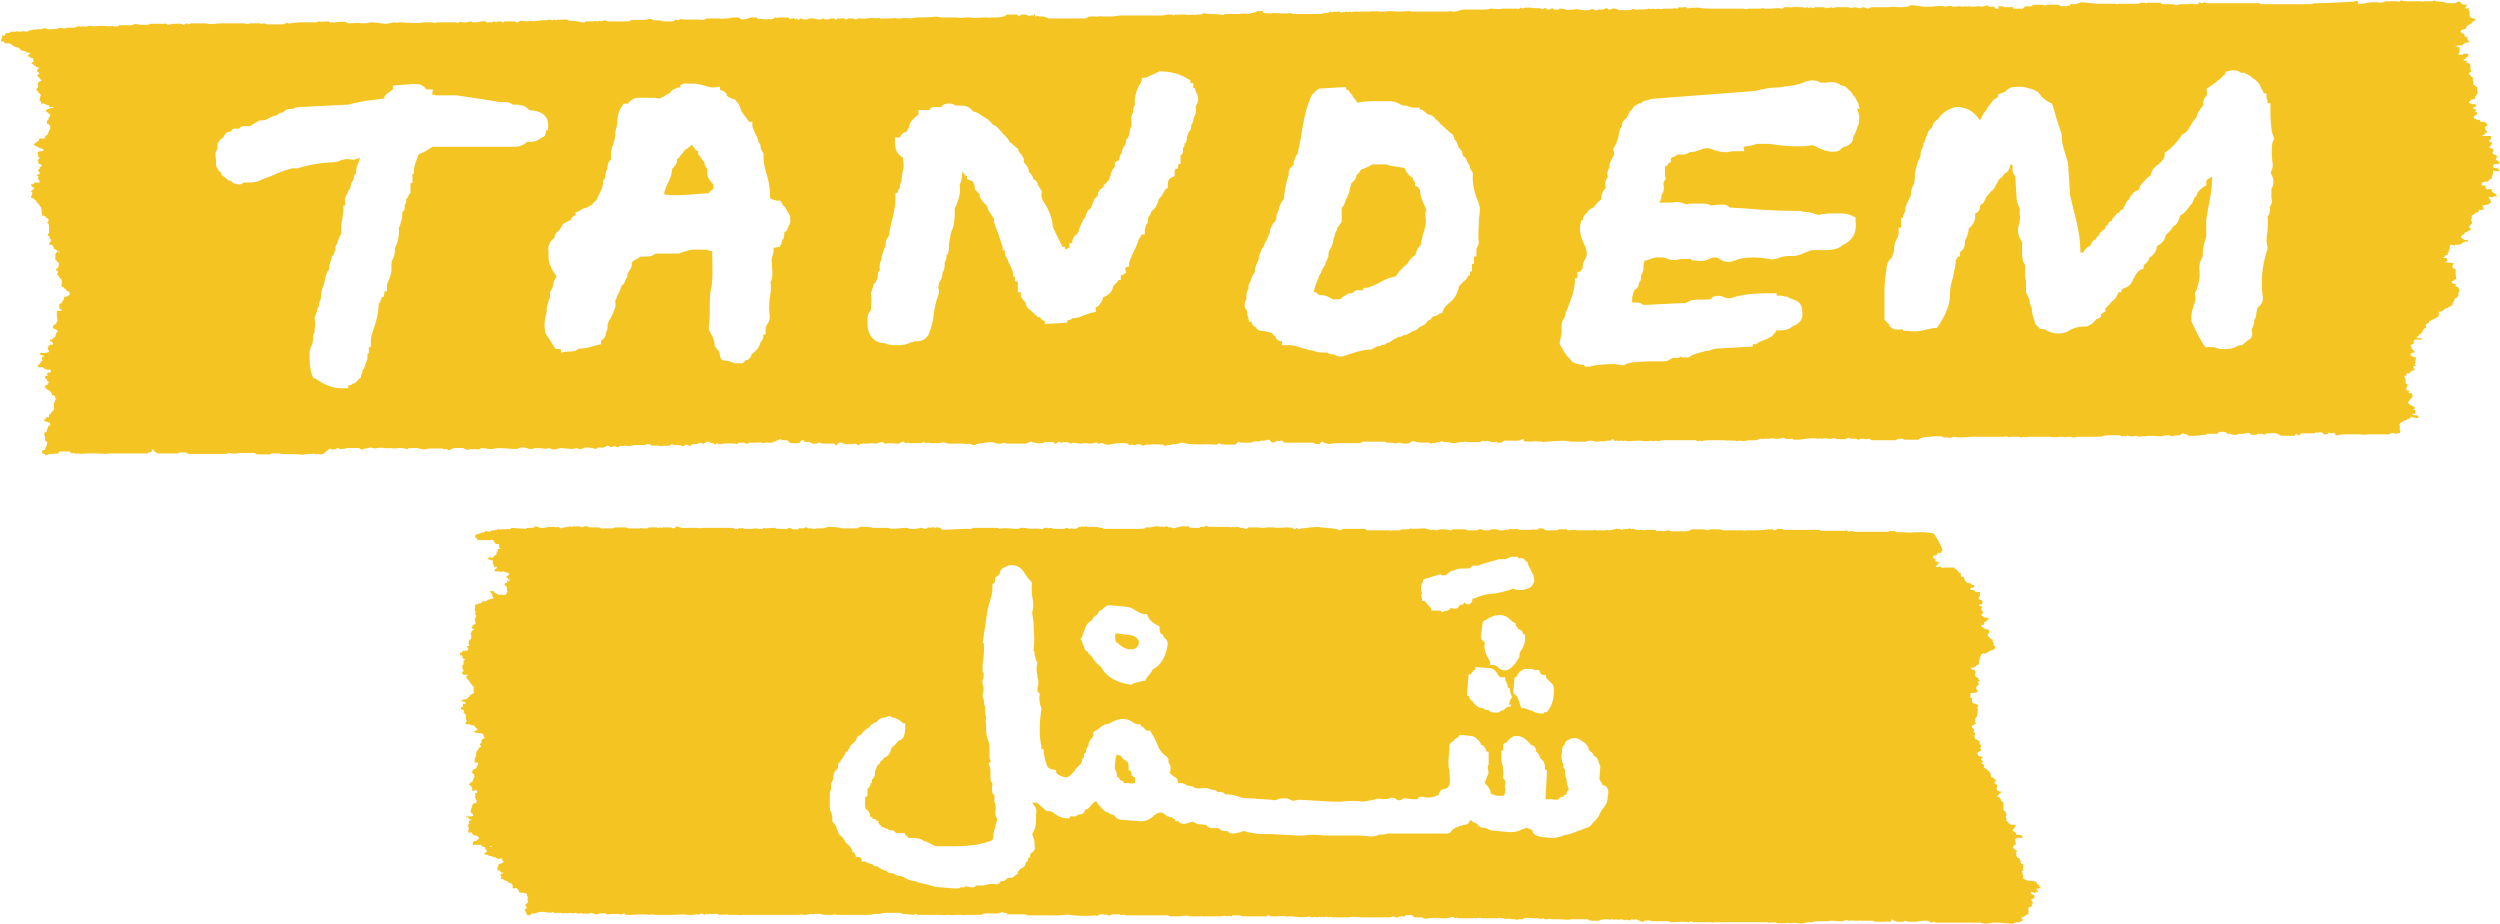 <svg xmlns="http://www.w3.org/2000/svg" viewBox="0 0 637.958 235.829"><defs><clipPath id="a"><path d="M0 188.7h510.4V0H0v188.7z"/></clipPath></defs><g clip-path="url(#a)" transform="matrix(1.25 0 0 -1.25 0 235.83)"><path d="M464.2 159.7v.9c-.6 1.2-.6 3-.7 4.5a39 39 0 0 1 0 1.5v1h-.6v.3c0 .2 0 .5-.2.7v1h-.6c0 .3-.2.7-.5 1-.2 1-1 1.6-1.5 2-.4.2-.5.3-.6.5l-1.4.7h-.6c-.5.4-1.3.7-2.4.4l-.8-.2v-.5a1.8 1.8 0 0 1-.7-.6l-1.2-1-1.4-1-.5-.3v-.7c.2-.3 0-.4 0-.7-.4-.4-.8-1-.7-2a5 5 0 0 0-.4-.5c-.3-.5-.8-1-1-2-.6-.6-1-1.3-1.4-2-.4-.6-.6-1-1-1.2l-.4-.2-.2-.2a12.5 12.5 0 0 0-3-3.3l-.5-.3v-.6c0-.6-.5-1-1-1.6-.7-.5-1.5-1-1.8-2.2v-.2l-.3-.2c-.4-.3-.8-.6-1-1-.8-.5-1-1.4-1.2-1.8-1.2-.4-1.7-1.3-2-2-.4-.2-.6-.6-.7-1a2.5 2.5 0 0 1-.5-1c-.5 0-.7-.4-.8-.7h-.4l-.3-.5-.5-.5a2 2 0 0 1-.3-.7h-.3l-.4-.4v-.2l-.5-.4a1.2 1.2 0 0 1-.2-.6 2 2 0 0 1-.6-.4l-.5-.5v-.3l-.4-.3a2 2 0 0 1-.4-.7h-.3l-.4-.4-.4-.8c-.7-.3-1-.8-1.2-1l-.2-.4a1.5 1.5 0 0 1-.6 0c0 3.5-.8 6.4-1.5 9.2l-.6 2.5-.4 6.3v.2l-.6 2c-.3 1-.7 2.2-.7 3.7v.2l-1 3-.8 2.8-.2.5-.4.2a5.8 5.8 0 0 0-2.3 2l-.2.3h-.4c0 .2-.4.3-.6.4-1 .3-2 .7-3.7.5-1 0-1.7-.6-2-1l-.6-.2-.8-.3v-.5l-.6-.4c-.5-.3-.8-.8-1-1.2a1.7 1.7 0 0 1-.7-1c-.5-.5-.7-1-1-1.4a3.3 3.3 0 0 0-.4-.8c-1 1.4-2.3 2.8-5 2.7-2-.5-3-1.6-3.6-2.5a2.4 2.4 0 0 1-1.2-1.7 2.4 2.4 0 0 1-1-1.6c-.3-.4-.4-1-.5-1.2v-.2l-.3-.2v-.4a1.7 1.7 0 0 0 0-.3c-.3-.4-.6-1-.5-1.8-.5-1-1-2.4-1.2-4v-.2c0-.8 0-1.2-.3-1.8-.2-.5-.5-1-.5-2 0-.3-.3-.6-.4-1-.3-.6-.8-1.4-.8-2.5-.2-.3-.4-.6-.4-1.2h-.4v-1-1h-.5v-1c0-.5-.2-1-.4-1.4-.3-.5-.6-1.3-.5-2.4l-.4-1v-.3c-.8-.5-1.2-1.4-1.2-2.7-.4-1.8-.4-4-.4-6v-4l1-1v-.3c.3-.2.7-.6 1.2-.7h1.6v-.3h1c1.7-.2 2.8 0 3.8.3l1.5.3h.6l.5.7c1 1.7 2.2 3.6 2.2 6.4 0 1.2.3 2.2.6 3.3.2 1 .5 2.2.6 3.6.2 0 .3.4.4.6h.4v.8l.2.2c.3.3.6.6.8 1.3 0 .6 0 1 .3 1.4.2.6.5 1.2.5 2a3.6 3.6 0 0 1 1.3 2V145c.3.2 1 .6 1 1.4 0 .4.3.6.7.8l.6 1.3c.2.2.6.5.8 1 .8.4 1 1.2 1.4 1.8.3.6.5 1 .8 1l.8 1c.2 0 1 .6 1 1.4 0 .2.2.3.3.5l.3-.5a2.6 2.6 0 0 1 0-1c0-.5.4-.8.5-1l.3-4.6c0-.6.2-1 .4-1.5.2-.4.3-.6.2-1v-.6c.2-.8 0-1.2 0-1.7-.2-.6-.4-1.2-.3-2 0-.8.4-1.3.6-1.7.2-.4.3-.6.2-1v-.2-.8c0-1 0-2.3.6-3V133c0-.6 0-1 .2-1.6v-1-1.4l.7-1.5a3.2 3.2 0 0 1 .5-1.7c0-1 .2-1.8.5-2.5a5.7 5.7 0 0 0 .2-.8l1-1c.5 0 1 0 1.3-.3.6-.3 1.3-.6 2.3-.6.5 0 1 0 1.4.2h.3c1.2.8 2.4 1.3 4.2 1.2l1 .5 1 1 .5.2.4.3v.5l.4.3.5.3v.6l1 1 .2.3c.2.2.7.5 1 1l.5 1h.6v.5l.4.3c1.3.3 1.8 1.3 2 2l.2.2a3.3 3.3 0 0 0 1.3 1.6l.6.2v.6l.2.3c.3.2.8.6 1 1.4 1 .5 1.4 1.5 1.5 2v.3c.7.4 1.7 1 1.8 2.3a5.4 5.4 0 0 1 1.5 1.7c1 .5 1.2 1.4 1.4 2v.2a5.6 5.6 0 0 1 2 2c.6.4.8 1.3 1 1.7l.3.2.2.5c.2.6.7 1 1.3 1.5l.6.3v.6c0 .2 0 .4.2.6l1 .6c0-2-.3-4-.7-5.8a83.8 83.8 0 0 1-.5-3v-3.4c-.3-1-.6-2-.7-3v-.4c0-.5 0-.7-.2-1-.2-.5-.6-1.2-.5-2.3.2-1.8-.2-3-.6-4.3l-.3-.5v-.4c.2-1 0-1.4-.2-2-.3-1-.7-2-.5-3.5.8-1.7 1.5-3.2 2.4-4.6l.4-.6H452c.5-.2 1-.4 1.6-.4h.8c1 0 1.8.3 2.3.6.4.2.6.2 1 .2l1.2 1 .5.3c.5.5.4 1.2.3 1.6v.4c.2.4.5 1 .5 1.7v.2c.4.4.4 1 .4 1.3l.3 1.2c.4.3 1.3 1 1 2.4-.4 3.7 0 6.4 1 9.5v.5c-.3 1.2-.2 2 0 3 0 1 .2 2 0 3.2.6.6.5 1.4.5 2 .2.3.6.8.3 1.8v1.8c.2.4.4.8.4 1.3 0 1-.3 1.5-.5 1.8v.4c.2.4.5 1 .3 2-.2 2-.2 3.5.2 4.5m-84.4 6.4c-.2.4-.3.6-.3 1l-.7 1.3a1.8 1.8 0 0 1-.5.5c0 .3-.2.4-.3.6l-1.3 1.2c-.3 0-.5 0-1 .3-.4.3-1.3.7-2.7.4a2 2 0 0 0-.5 0h-.8c-.6.4-1.5.6-2.6.3h-.2c-1.4-.8-3.6-1-5.8-1.3-1.5 0-3.2-.3-4.6-.7l-21-1.6a2.5 2.5 0 0 1-1-.3c-.7 0-1.2-.4-1.4-.6a.4.4 0 0 0-.3 0l-1.2-.7c-.2-.5-.4-.7-.8-1l-.6-1.3c-.3-.2-1-.7-1-1.7-.4-.5-.6-1.2-.7-2.2l-.4-1.2-.4-.8-.3-.5.2-.6v-.5l-.5-1c-.3-.5-.5-1-.4-1.7-.2-.2-.6-.8-.4-1.8v-.2c-.3-.3-.7-1-.4-2 0 0 0-.2-.2-.3-.3-.4-.7-1-.7-2 0-.2-.3-.4-.6-.6l-1-1.2a2.3 2.3 0 0 1-1.4-1.2c-.4-.2-.7-.7-.8-1.4h-.3l-.2-1c-.2-1.7.3-2.7.7-3.7.4-.8.7-1.4.6-2.5l-.2-.6c-.3-.4-.6-1-.6-2a2.2 2.2 0 0 1-.4-.6l-.5-.2h-.2v-1.2h-.5v-1c-.2-2.2-1-3.8-1.6-5.5l-.3-.6v-.3l-.2-.6c-.3-.5-.7-1-.6-2.4 0-.8 0-1.2-.2-1.8a7 7 0 0 1-.2-1.3l.8-1.3c0-.2.2-.5.5-.7 0-.4.5-.7.8-1 .5-1 1.7-1 2.2-1.2h.6l.3-.4h.5c.6 0 1 .2 1.6.3 2.2.2 3.4.4 5.6 0h.3l.2.2c1.2.5 3.2.5 5 .6h2.8c1 0 1.5.5 1.8.7h.2a1 1 0 0 0 .2 0h.3c.4 0 .7 0 1 .3a1.6 1.6 0 0 1 .2-.2h1.5l.4.3c.7.4 1.8.7 3 1 .6 0 1.3.3 2 .5l7.6.4v.5h.8l.4.4.8.3c.4.2 1 .3 1.3.6.8.3 1.2 1 1.4 1.2v.3c1.4 0 2.7 0 3.6 1h.2c.6.3 2 1 1.6 3 0 1.8-1.4 2.2-2 2.4l-.6.2-.4.3h-.4l-.8.2h-.4a4 4 0 0 1-.4 0h-.2v.5h-1.3c-3 0-5.8-.2-8-1h-1c-.6.3-1.4.6-2.4.4l-.4-.2-.2-.3c-.2-.2-1.3-.2-2-.2a14.7 14.7 0 0 1-.5 0c-1.2 0-2-.2-2.4-.5-.3-.2-.5-.3-1-.2l-8-.4c-.3.2-.7.5-1.3.5h-1v1.1l.4 1.4c.4.2 1 .7 1 1.6.3.2.4.6.4 1v.5c.3.3.5.8.5 1.5 0 1 .2 1.4.4 1.5.4 0 .8.2 1 .3.7.2 1.2.4 2 .3h.2c.5 0 .8 0 1.3-.3.6-.2 1.5-.4 2.6 0h2.3v-.3h.7c1.4-.3 2.2 0 3 .3.3.2.6.3 1 .3h.2c.2 0 .4 0 .8-.3s1-.6 2-.6c.2 0 .5 0 .8.2h.2c1 .5 2.4.7 4 .7 1.3 0 2.6-.2 3.7-.4h.2l1 .2c.7.3 1.4.5 2.3.5h.6c1.3 0 2 .4 2.7.7l1.3.5h2c1.6 0 3.3 0 4.3 1 2.2 1 3 2.6 2.7 5v.7l-.5.2c-.7.4-1.5.6-2.7.6h-2.3l-2.2-.3c-.7.3-1.5.5-2.3.6-.4 0-.8 0-1.2.2h-.2c-4 0-7.5.2-11 .5l-3.3.2c-.3.3-.7.6-1.4.6h-.8l-1.6-.2c-.6.4-1.3.4-2 .4h-2.5c-.4-.2-.5-.2-1 0s-1.3.5-2.4.2h-2.7c.3.4.5 1 .5 1.6.6.7.5 1.7.4 2 0 .5 0 .6.3 1l.2.3-.2.5v2c.4 0 .7.5.8.8h.4v.8l.3.3c.5 0 .8.3 1 .5h.7c.5 0 1.3 0 1.8.5 1 0 1.6.3 2.2.5l1 .3c.7 0 1 0 1.6-.3.7-.2 1.5-.5 2.5-.5.5 0 1 0 1.3.2h2.6l-.2.8s.2 0 .3.2c1 0 1.8.3 2.4.5h2.7c1.8-.3 3.6-.5 5.5-.5 1 0 2 0 3 .2.5 0 1-.3 1.5-.6.7-.2 1.5-.7 2.8-.7.4 0 .8 0 1.3.2l1 .8h.2c1 .3 1.7 1 1.7 1.8 0 .3.2.5.3.7l.5 1.2v.2c.2.4.5.8.4 1.5.2 1-.2 1.8-.4 2.4m-77-20l-.2.3c0 .4-.2 1-.4 1.3-.5 1.5-1 3-.8 5.2l-.6 1c0 .7-.4 1-.6 1.4-.2.5-.4 1-.7 1-.3.5-.3.6-.3 1l-.8 1v.2c-.2.3-.3 1-.8 1.3 0 1-.8 1.3-1 1.5l-1.5 1.4-.3.2c-.2.3-.5.7-1 1-.4.7-1.2 1-1.6 1l-1.2 1h-.5v.4h-1-.5l-1.3.4c-.5 0-.6 0-1 .2-.6.3-1.2.7-2.3.7h-2.6c-1.3 0-2.5 0-4-.3-.2.3-.4.7-.8 1-.2.5-.4.8-.7 1 0 .4-.5.6-.8.7v.5l-5.2-.3h-.2c-1-.5-1.7-1.3-2-2.3-1-2.4-1.4-5-1.8-7.6a120.6 120.6 0 0 0-.6-3c0-.3-.2-.6-.4-.8l-.5-1.3v-.6c-.4-.3-1.2-1-1-2a19.8 19.8 0 0 1-1-5c-.6-.6-.8-1.3-1-1.8 0-.4-.2-.7-.3-1l-.2-.4c0-1.2-.4-1.5-.6-1.6l-.7-1.3c0-.5 0-.7-.3-1.2l-.5-1.3h-.2v-.2l-.4-1a2.3 2.3 0 0 1-.4-.6l-.5-1.2c0-.6 0-.8-.3-1.2l-.5-1.3v-.4c0-.3 0-.4-.3-.8-.2-.3-.5-.8-.6-1.5-.4-.4-.5-1-.4-1.5-.5-.6-.5-1.5-.4-2a2.5 2.5 0 0 1-.4-1v-.8l.5-.7v-.2c0-.3 0-.7.2-1l.2-1h.5c0-.3.3-1 1-1.2v-.2c.2-.2.6-.5 1.2-.5h.3l1.7-.4c0-.2.3-.5.7-.7 0-.6.6-1 1.3-1v-.8h1.3c1 0 1.7-.2 2.5-.5.8-.2 1.6-.5 2.5-.6.7-.3 1.5-.4 2-.4h1c.2-.3.7-.4 1.4-.4 0 0 .5-.4 1-.4h.7l1.8.6c1.3.4 2.5.8 4 .8l1.3.7c.3 0 .6 0 .8.2.6 0 1 .3 1.2.5h.3l1.2.8c.3 0 .5.2.7.4.6 0 1 .2 1.3.4h.2a1 1 0 0 0 .2 0l1.4.8h.2c.3.2.7.3 1 .7l.3.2c.4.2 1 .4 1.2.8l.2.3c.3.2.8.4 1 .8l.2.2c.7 0 1 .4 1.4.6h.4l.2.6c.2.6.7 1 1.2 1.5.5.4 1.2 1 1.6 2l.4 1v.4l1 1 .2.2c.4.3.6.6.7 1h.4v.7l.2.2h.2v1.5h.4v1.5h.5v1.5l.5 1.2c-.2 1.8 0 3.2 0 4.7l.2 2zm-58 23.5l-.2.7h-.3v1h-.6v.6l-.6.3c-1.5 1-3.3 1.4-5.4 1.5h-.3l-.6-.3-2.2-1h-.7l-.2-.6c0-.4-.3-.8-.5-1-.4-1-1-2.2-.8-4-.2-.2-.4-.7-.4-1.4 0-.3-.5-.8-.3-1.8v-1c-.2-.5-.4-1-.4-1.6l-.3-.8v-.2h-.3l-.2-1-.2-.4c-.3-.4-.6-1-.6-1.6-.3-.3-.5-.8-.5-1.4l-.4-.2-.5-.3v-.6c0-.2 0-.3-.3-.6-.2-.3-.5-.8-.6-1.5l-.4-1-1-1v-.3c-.5-.3-1.2-.8-1.2-1.8l-.2-.2c-.4-.3-.6-.7-.7-1l-.5-1.3c-.3-.3-1-.7-1-1.7-.7-.7-1-1.7-1.4-2.6 0-.3-.2-.7-.4-1-.8-.5-1-1.3-1-1.7v-.2h-.6v-1c-.2 0-.4 0-.6-.2h-.3v.5h-.6v.2l-.5 1-.8 1.6-.6 1.3c0 1.3-.5 2.6-1.2 4l-.3.5c-.5.8-1 1.4-.7 2.7l-.8 1.3c0 .3-.3 1-1 1.2 0 .6-.4 1-.6 1.2-.2.2-.3.3-.3.5 0 .6-.4 1-.6 1.3-.3.3-.4.4-.4.7v.4c-.2.5-.5 1-.8 1.2-.2.3-.3.4-.3.8l-1.2 1c-.2.2-.3.4-.6.4 0 .3-.2.5-.3.6l-.2.3-1 1c0 .2-.3.4-.6.7-.3.4-.7.8-1.3 1-.7 1-1.7 1.5-2.5 2-.5.5-1.2.6-1.5.7l-.2.2-.2.2c-.5.6-1.3.8-2.2.8h-1c-.4.3-1.2.6-2.2.3a1 1 0 0 1-.7-.6h-1.8c-.2 0-.5-.3-.7-.6H187.5v-1s-.2 0-.6-.4c-.4-.4-1.2-1-1.3-2l-.5-1c-1-.2-1.3-1-1.4-1.2h-1v-1c0-2 1-2.8 1.6-3l.2-2-.2-.8c0-.5-.3-1.2-.2-2-.3-.5-.4-1-.4-1.5-.2-.2-.4-.5-.4-1h-.5v-1c0-2-.4-3.4-.8-5a57.3 57.3 0 0 1-.4-1.8v-.4l-.2-.7c-.3-.3-.7-1-.6-2l-.3-.5c-.2-.7-.5-1.4-.6-2.4-.4-.5-.3-1.4-.3-2-.2-.2-.5-.7-.4-1.5 0-.2-.3-.4-.4-1-.3 0-.5-.5-.6-1l-.4-1.2c.2-1.3 0-2.4 0-3.5-.8-.6-.7-1.8-.7-2.3v-.5c0-1 .3-2 .8-2.6.6-.8 1.5-1.3 2.8-1.3.5-.3 1.2-.4 2-.4h.8c1.4 0 2 .4 2.5.6h.3c.2.2.5.2.7.2.7 0 1.5 0 2.3 1l.2.2c.6 1.4 1 3 1.2 4.8.2 1.4.5 2.6 1 3.8v.6c-.3.8 0 1 0 1.6.4.5.7 1 .7 2 .5.7.5 1.6.4 2 .3.4.5 1 .4 1.6.2 0 .4.4.5 1v1c.2 1.2.3 2.2.6 3 .5 1 .5 2 .6 3v1.5l.3.6c.4 1.2 1 2.4.7 4.2.3.6.4 1.3.5 1.8v.8h.2c.2-.5.5-.7.8-.8v-.6l.8-.3c.2 0 .8-.3.8-1.8l1-1v-.5c.3-.5.7-1.3 1.4-1.7.2-.8.6-1.4 1-2l.5-.8c0-1 .5-2 .8-2.8l1-3v-.6h.4c0-1 .4-1.7.7-2v-.3c.4-.8.8-1.5 1-2.3v-.8h.4v-1h.6V129h.6v-.7c.2-.7.6-1 1-1.4 0-1 .8-1.4 1-1.6l1.5-1.4a1 1 0 0 0 .4 0c.3-.5.7-.7 1-.8v-.6l4.6.3v.5c.3 0 .6 0 1 .4 1 0 1.8.3 2.4.6l1.4.5 1 .2v1h.3c.4.4 1 1 1.2 2 .6.2 1.7.7 2 2 0 .2.3.5.5.7l.7.8h.4v1h.4l.7.5-.2.7c0 .3 0 .3.2.4l.6.2v.7c.3 1 .8 2 1.3 3l.7 1.8.6 1h.6v1l.3 1c.4.3.4 1 .4 1.5.4.3.5.8.6 1v.2c1 .6 1.4 1.8 1.6 2.6.5.4.8 1 1 1.4l.3.5.5.3v.5c0 1.2.4 1.5.7 1.6l.7.3v.8c0 .2 0 .4.2.7h.4l.2 1h.4v1.8c.2 0 .4.3.5.6v.8l.3.5v.5h.2c.3.5.3 1 .3 1.2 0 .4.3.6.3 1 .5.5.6 1 .6 1.6.4.5.5 1 .5 1.5.5.7.5 1.6.4 2v.3c.3.5.7 1 .4 2.2M161.3 144v.6l-1.2 2c-.2 0-.4.4-.5.6l-.3.5h-.8c-1.3.4-1.3.4-1.3.8 0 2-.3 3.2-.7 4.6-.4 1.3-.7 2.6-.6 4.2l-.6 1v.2c0 .6-.2 1-.5 1.2v.3l-.2.5-1 2.3v1h-.7a2 2 0 0 1-.4.5c0 .3-.3.4-.4.6l-.7 1-.3.8c-.2.5-.4 1-.8 1.3l-.3.4h-.3l-.8.4c-.2 0-.3.2-.5.3 0 .6-.6 1-1.4 1.2v.7l-1.3-.2c-.7 0-1.2.2-2 .4-.6.2-1.4.4-2.4.4h-1.7l-.7-.3v-.5a4.7 4.7 0 0 0-.5 0c-.4-.2-1.3-.4-1.7-1.2l-.5-.2-1.2-.7a2.6 2.6 0 0 1-.5-.2c-.4.2-1 .2-1.3.2H131a3 3 0 0 1-.7 0c-1 0-1.7-.7-2-1v-.2h-1l-.3-.5c-.8-1-1-2.4-1-3.7l-.4-1.7v-.4c0-.7-.2-1.2-.4-2-.3-.6-.6-1.6-.4-3-.5-.4-.8-1-.8-2-.3-.5-.4-1-.4-1.4 0-.3-.2-.7-.3-.8l-.2-.2v-.3c0-1-.4-1.7-.8-2.5l-.6-1.3c-.4-.2-.7-.6-.8-.8l-1.3-.7c-.6 0-1-.4-1.3-.6l-.8-.3v-.6c-.2 0-.8-.3-1-1-.3 0-.5-.2-.7-.3l-.8-.4-.8-1.3c-.3-.3-1-.7-1-1.6-.7-.5-1.5-1.4-1.2-3-.2-2 .5-3 1-4 .3-.3.5-.6.6-1-.5-.5-.6-1.3-.7-1.8l-.4-1-.2-.2v-.4c0-.5 0-1-.3-1.3 0-.6-.4-1.2-.4-2v-.5c-.3-1-.6-2.2-.3-4v-.2l1-1.5.8-1.3.4-.5H114.5v-.7l1.3.2h.5c.4 0 1.2 0 1.8.6 1.4 0 2.4.3 3.3.6l1.3.3v.7c.3.2 1 .7 1 1.7.2.3.4.8.3 1.4l.3 1c.6.7.8 1.5 1 2 .2.4.5 1 .3 1.8 0 .3 0 .5.3.8v.3l.4.7.5 1.2v.3c.5.3.7.6.8 1l.5 1c0 .4 0 .5.3 1 .2.2.5.7.6 1.3v.3c0 .2 0 .3.6.7l.8.4c.3.3.4.3.6.3h.8c.5 0 1.4 0 2 .6h4.8l.8.3c1 .3 1.7.6 3 .5h2s.4-.3 1-.3c0-2.8.2-5.6-.2-7.5-.3-1.3-.3-2.7-.3-4.2 0-1.3 0-2.6-.2-3.7v-.6l.5-1c.4-.7.7-1.3.7-2.4l.8-1c.2-.2.2-.2.2-.5l.2-1h.2v-.3l1-.2h.3l1.4-.5h1.6c.2.2.4.3.5.6.6 0 .8.3 1 .5.2.2.3.5.3.7.7.5 1.4 1.2 1.8 2.2v.2c.3.3.5.6.6 1a4.7 4.7 0 0 1 0 .7h.5v1.2l.2.7c.3.4.8 1 .6 2.3-.2 1.2 0 2 0 3 .2 1 .4 2 .2 3.5.5.8.4 2 .3 3v1c-.2.5 0 .7 0 1 .2.6.4 1.2.3 2h.3l1 .2v.3h.2l.3 1v.2h.2l.2.8v.6c.3.2.6.4.7.8l.2.6c.5.5.3 1.2.3 1.6m-50 17l.2.7v.2h.4v1c0 2.4-2 2.8-3 3-.4 0-.7 0-1 .2-.5.7-1.5 1-2.7 1H104.7c-.4.3-1 .6-2 .5-.8 0-1.8.2-2.8.4l-6.7 1h-4.3a3 3 0 0 1-.7.2l.2 1H87l-.2.3c-.3.3-.8.8-1.8.8h-1l-3.8-.3v-.8a2 2 0 0 1-.5-.4c-.6-.3-1-.8-1.2-1v-.4l-2-.3c-1.8-.2-3.6-.5-5.4-1l-10.2-.5h-.2a3.2 3.2 0 0 1-1-.4h-.5c-.8 0-1.2-.4-1.4-.7-.7 0-1-.3-1.3-.6-.6 0-1-.3-1.5-.5-.7-.4-1.2-.6-2-.5l-1.2-.7-.8-.5h-1.3c-.5 0-.8-.4-1-.5h-1a1 1 0 0 1-.6-.6 1.4 1.4 0 0 1-.8-.2c-.4-.3-.6-.7-.7-1-.3-.2-.7-.4-1-1l-.2-.2v-1.2c-.6-.6-.4-1.5-.3-2.2v-1.1c.2-.6.5-1 .8-1.3.2-.2.3-.3.3-.6l1.5-1.2c.2 0 .4 0 .7-.3l.3-.3h.2l.8-.2c.2 0 .6 0 1 .4h.4c1.2 0 2.4 0 3.3.6a49 49 0 0 1 2.6 1c1 .5 2.4 1 3.7 1.3h1c2 .6 4 1 6.5 1.2 1.2 0 2 .2 2.5.5l1 .2h.3c1.2-.3 2 0 2.5.3l-.3-1c-.2-.4-.5-1-.5-2a1.4 1.4 0 0 0 0-.2c-.3-.2-.5-.6-.5-1.3-.4-.4-.6-1-.7-1.8-.3-.3-.5-.7-.6-1.3h-.2l-.2-.6c-.2-.5 0-1 0-1.6h-.4v-1l-.2-1.7c-.2-.8-.3-1.7-.2-3l-.3-.5-.5-1.2v-.3c-.3-.3-.5-.7-.4-1.4a2.4 2.4 0 0 1-.4-1c-.3 0-.4-.5-.5-1l-.4-1.3c0-.5 0-.7-.3-1-.2-.5-.6-1.2-.6-2a10.5 10.5 0 0 0-.2-.7c-.3-.8-.6-1.7-.6-3-.3-.4-.4-1-.4-1.5-.2-.2-.4-.6-.4-1l-.5-1.3c.3-1.2 0-2 0-3l-.3-.7c0-1 0-1.5-.4-2.2a10.7 10.7 0 0 1-.3-1v-.3c0-1.8 0-3.3.7-5l.2-.2h.3c1.4-1 3-2 5.5-2h1.2v.6c.5 0 .8.2 1 .4h.3l1 1c.2 0 .2.2.3.4 0 .3.3.7.3 1.3.3.2.5.6.5 1l.5 1.2v1l.3.3V117.8h.4v1c0 1.2.4 2.2.8 3.4.4 1.3.8 2.7.8 4.4.4.4.5 1 .6 1.2v.2h.4l.2 1v.2h.5v1c0 .6.3 1 .4 1.4.3.7.6 1.5.5 2.7 0 .5 0 .8.2 1.3.3.6.6 1.3.5 2.4.5 1 1 2.3.8 4.2.2.2.3.5.4 1l.3 1c0 1 0 1.2.2 1.3l.3.4v.8c.2.3.4.7.3 1.3.3.3.5.6.6 1l.3.2v2l.4.2v1.8h.3v1c.2 1 .6 2 1 3 1 .3 1.5.7 2 1l.8.5H105c1.2 0 1.8.4 2.2.7l.4.3H108.5l1 .2 1.7 1zm397.8-6.6c-.2-.5.8 0 .7-.4.3 0 .4-.2.4-.4s-.7 0-1.3 0c.2-.8-.3-1-.2-1.6-.2 0-.4 0-.4-.3-.2 0-.3 0-.3-.3-.5 0-1.3 0-1.4-.4 0-.2 0-.4.2-.4h.6a.7.7 0 0 1 .3-.8c.6 0 .5.2 1 0-.3-.8 1-.6 1-1.4a1.3 1.3 0 0 0-.6 0c-.2 0 0 0 0-.2-.7 0-1 .2-1 0v-.3s.2 0 .3-.2c0-.4.2-.3 0-.7-.4 0-.2-.4-.6-.3l-1-.2c0-.4.3-.5.3-.8-.5 0-.5-.2-1 0 0-.5-.3-.6-.8-.7 0-.3-.7-.5-.7-.5v-.5c0-.2 0-.3-.2-.3 0-.4.3-.4.3-.7 0-.2-.2-.2-.3-.4-.2 0 0-.3-.4-.3 0-.3.5-.4.4-.8 0 0-.5 0-.6-.3l-.6-.2c0-.4-.6-.5-.8-.8 0-.5.5-.4.6-.7.5 0 1 0 .8-.4-1 .2-1-.4-1.8-.6h-.8c-.2-.4-.5 0-.8 0-.6 0 0-1-.5-1 .2-.5-.3-.5-.2-1 0-.2-.5 0-.6-.3 0 0 0-.3-.4-.3 0-.2.5 0 .8-.2.3-.4 0-.5-.3-.8a7.2 7.2 0 0 0 1.7-.2c0-.4-.4-.3-.2-.7-.2-.5.6-.2.6-.6 0-.7 0-1.3.2-2-.7.2-.3-.4-1-.3 0-.5.3-.6 1-.6 0 0-.3-.3-.2-.4l.2-.2h.2c.2 0 .2-.5.4-.6 0-.5-.4-.6-.2-1 0-.5-.5-.6-.8-.8 0-.7-.6-.7-.4-1.4-.7 0-.7-.6-1.5-.6-.3-.4-.7-.7-1.4-.7l.2-.6h-.2v-.4c-.2 0-.3 0-.4-.3 0 0-.5 0-.5-.2-.4 0-.6-.3-1-.4 0-.3-.2-.5-.6-.6-.2-.3 0-.3 0-.6 0 0 0-.2-.3-.2 0-.2-.2-.2-.2-.3-.2 0-.2-.3-.2-.4 0 0-.2 0-.2-.3-.2 0 0-.2-.3-.2 0 0-.3 0-.2-.2 0-.3-.6-.2-.5-.5 0-.2.4-.2.7-.2h.4c0-.5-1-.2-1.4-.2 0 0-.8-.5-.2-.6 0-.3-.6-.4-.8-.7l.2-.4s0-.3.2-.3c0-.4.6-.3.4-.7-.2 0-.7 0-.8-.4 0-.3.3-.4.6-.5h.4c0-.2 0-.3.2-.4-.2 0-.2-.4-.2-.8l-.2-.4c.2 0 .2 0 .2-.3h-.4c0-.5.3-.5.2-.8-.3 0-.5-.2-.8-.3 0-.3-.3-.4-.8-.3 0-.4 0-.6-.6-.6 0 0 .2 0 .2-.3.2 0 0 0 0 0 .2-.3.2-.6.2-1-.2-.3.4-.2.4-.5 0-.4-.4-.6-.2-1 0-.2.4-.2.6-.2l-.2-.4c0-.2.4 0 .6-.2 0 0 .2 0 .2-.2 0-.4 0-.8-.4-.8 0-.3-.2-.3-.2-.4-.2 0 0-.3-.4-.3.3-.5.8-.8 1.4-1 .3-.4-.5-.6 0-.6.2 0 .2-.3.2-.5v-.3h-.2-.4c0-.6 1.4 0 1.2-.8 0 0-.5-.2-.6 0-.4 0-.5 0-.8.2-.4 0 0-.5-.6-.4-.4 0-.2-.4-.8-.3 0-.4-.7-.2-.6-.5-.5 0-.2-.4-.6-.4.3 0 .2-.5.2-1 0 0 0-.3.2-.3l-.2-.4c-.3-.2-1.2-.2-1.4 0-.4 0-.6-.3-1-.3h-3.7c-.6 0-1.3-.2-2 0h-2.5c-.6 0-1.5 0-2-.2h-.5c0 .2 0 .2-.2.2s.2 0 0 .3c-.2 0-1-.2-1 0-.6.2 0-.4-1-.3-.5 0-.3.4-.7.4h-.6c0-.3-.2-.2-.2 0-.6 0-.5-.3-1-.2h-1.9-.4c-.2 0-.2-.2 0-.2 0 0-.4 0-.4-.2-.5 0-.4.2-.6.3-.4 0 0-.4-.6-.4h-2.2c-.7 0-.8.4-1.3.5a7.7 7.7 0 0 1-1.5 0c-.3 0-.8 0-.8-.3l-.6.2h-.7c-.3 0-.4 0-.4-.2h-1c-.2 0-.3.3-.6.4-.6 0-1-.3-1.8-.2-.6 0-.6-.3-1.2-.2-.6 0-.6.3-1.2.2-.4 0-.3.4-1 .4h-1c0-.8-.5-.2-.5-.4H450.8c0 .3-.3-.3-.6-.2h-.7c-.5-.2-1.3-.2-2.3-.2-.3 0-.6 0-.8.3-.3 0-.5 0-.6.2-.6 0-.5-.4-1-.4s-1 0-1.2-.2c-.7 0-.6.3-1.2.2-.7 0-.8-.2-1.3-.2-1 0-2.3.2-3 0h-.7c-.6 0-.6-.2-1 0 0 .2-.8 0-1 0-.5 0-1 0-1 .2-.3 0-.2-.2-.5-.2h-.8l-.4.2h-1.8c-.7 0-1.4 0-2-.3h-.3c-.2.2-.2 0-.2 0H424c-.5-.2-1-.2-1.2 0h-.8c-.4-.2-.6 0-1 0-.7 0-1.6-.2-2.5 0h-4.1c-.7 0-.6-.2-1.3 0-.6-.3-.6 0-1 0H410.4c-.3-.2-.4 0-.6 0-.4.2-.4 0-.8 0H403c-1.3 0-3-.3-4 0-.6 0-.5-.3-1-.2-.6 0-.6.2-1.2 0 0 .2-.4.3-.7.3h-1.3c-1-.2-2.4 0-3.2-.7H389s-.4 0-.6.2h-.6c-.5 0-.6-.3-1-.3H382l-.3.3c-.5 0-.6-.2-1.2 0-.5 0-.8 0-1-.2-.5 0-.5.3-1 .2-.5 0-.8 0-1 .2-.7 0-.5-.4-1-.3-.8 0-1.8 0-2 .2-.5 0-1-.3-1.6 0h-.5c-.3-.2-.7 0-1 0-.6-.2-.5 0-1 0-1.4 0-2-.2-3.3-.3h-.6c-.3 0-.5 0-.6.2-.6 0-.5-.2-1 0-.6-.2-.4.2-.8.2-.5 0-.8-.3-1.4-.2-.4 0-1.2.2-1.3 0H360c-.2-.2-.2 0-.5 0-.5 0-.6-.2-1-.3-.8 0-2 0-2.5-.2-.4 0-.7.2-1.4 0-.5.2-1 0-1.4.2-.3-.2-1 0-1.6 0h-3l-1.4-.2c0 .2-.3 0-.5 0-.4 0-.4.2-.6.2h-6.7l-.8-.2c-.5 0-.4.2-1 0-.3 0-.7.2-1 0h-.8-.2c-1 .2-2.2 0-3.5 0-.5.3-.5 0-1 0 0 .2-.4.2-.4 0-.2 0-.3.2-.6 0 0 .3-.2 0-.4 0l-.4.4c-.4 0-.3-.3-.8-.3-.4 0-.8 0-1-.2-.2.2-1 0-1.7 0h-.2c0 .2-1.5.3-1.8 0h-3.2c-1.5.4-3.5 0-5.2 0-.7-.2-.7.2-1.4 0-.8.2-1 0-1.7 0-.4 0-.5.2-.8 0-.3 0-.4.2-.4.3v.2c-.8 0-.7-.3-1.2-.3h-2.6c-.4 0-.7-.3-.8-.4h-.6c-.3 0-.4 0-.4.2-.7-.2-1.3 0-2 .2-.2-.2-.4-.2-.7 0-.3 0-.5-.3-.8-.3h-2-.3c-.2 0-.4.2-1 0-.6 0-1 0-1.5-.2-.6 0-1 0-1.4.2h-.6c-.3 0-.6 0-.6.2-.5 0-.6-.3-1.3-.2 0-.4-1 0-1-.3-.5 0-.4.3-1 .2h-.6c-.6 0-1.4 0-2 .3-1 0-.7-.5-1.5-.5-.6 0-1 0-1.4.2-.4 0-.5 0-.8-.2l-.8.2H283c0 .2-.8.2-1 .2h-4s0-.3-.3-.3c0 .2-.2 0-.2 0H274c-.7 0-1.8 0-2.6-.2l-.8.2s-.5 0-.5.3c-.6 0-.4-.5-1-.5-.5 0-1 .2-1 .3H264h-1.6c-.5 0-.4.4-.8.4-.2 0-.5-.2-1 0 0-.3-.6-.2-.6-.4-.8 0-.5.5-1 .6-.6 0-.6-.2-1-.2-.5 0-.8 0-1-.2-.4 0-.3.2-1 0 0 0-.5 0-.5-.2H254c-.4 0-1.2 0-1.2.2-.2 0 0-.3-.4-.3 0 0 0-.3-.4-.3h-1.6-.6c-.3.2-.8 0-.8.3-.4 0-.4-.4-1-.3-2 .2-4.7-.2-6.6.4-.6 0-1-.4-1.8-.3-.5 0-.4-.2-.8-.2-.3 0-.8 0-.8-.2-.3 0-.4.3-.6.3h-.6c-.4.2-.4 0-.6 0-.5 0-.6.2-1.3 0-.7 0-1 0-1.5-.2-.4 0-.5.3-.8.3-.4 0-.5 0-.8-.2-.4 0-.7.2-1 0-.4 0-.6.4-1 .4-1.3 0-2.3 0-3.2-.3-.6 0-1.2 0-1.4.3h-.6s0-.2-.3-.2c0 .2-.3.3-.6.3l-1-.2c-.6 0-1.2.2-2 0-1 0-1.5.4-2 0-.4 0-.5.4-1.2.3-.3 0-1-.2-1 0-.6.2-.5-.2-1-.3H215.2v.3h-.4s0 .2-.2 0h-1.2s-.3 0-.5-.2h-.5c-.6 0-1.3 0-1.8.3-.4 0-.8-.3-1.2-.4h-3.3c-.3 0-1 0-1 .2-.5 0-.6-.3-1.2-.2-.6 0-1 .3-1.4.3-1 0-1.8-.2-2.7-.3-.6 0-.5-.3-1-.3s-.5.3-1 .3c0 0-.5-.2-1 0h-3c-.5 0-.8.2-1.2.3l-.8-.2h-1.6c-.4 0-.5.2-1 0 0 0-.4 0-.5.3-.3 0-.4-.3-.7-.3h-2c-.4 0-.5.2-.8 0-.3 0-.6 0-.6.3-.6 0-.8-.3-1.2-.4-1 0-1.8.2-2.6 0-.4 0-.4 0-.4.3-.5 0-1 0-1.4-.3-.6 0-.6.2-1 0-.4.2-.4 0-.7 0h-.6-.5c-.3 0-.8 0-.8-.3-.2 0-.4 0-.4.2h-.2c-.4.2-.5 0-1 0h-1.1c-.7 0-.7.4-1.2.3-.7 0-.5-1-1.2-.2h-1.8c-.5 0-.8 0-1 .2-.3 0-.6 0-.7-.2h-.5c-.6-.2-.4.3-1 .2.2.3-1 0-.8.2-.7-.2 0 .4-.6.3-.7 0-.3-.6-1-.6h-1.3c-.7 0-.6.6-1 .6h-1s0 .2-.3.2l-.6-.2c0-.2-.4 0-.4-.3-.3 0-.6 0-.6-.2h-.8-.4c-.5 0-1-.2-1 0-.4.2-.4 0-.7 0h-1.5c-.5 0-.4 0-.6-.2-.7 0-.6.2-1 .2a1.3 1.3 0 0 0-.7 0c-.3 0-.4-.2-.4-.3-1 .2-2.6.2-3.4 0h-.6s0 .2-.2.2-.3-.3-.6-.3c0 .5-1 .2-1 .6h-.6c0-.3-.5-.2-.5-.4 0 0-.4 0-.7.2-.4 0-.5-.3-1-.3s-1 0-1-.4c-.6 0-.4.3-.8.3-.3 0-.4-.2-.6-.3-.6 0-.7.3-1.3.2-.6 0-1 0-1 .2-.5 0-.3-.4-1-.3-.2-.2-.2 0-.5 0-.5 0-.8-.2-1.4 0h-1c-.7-.2-.4.4-1 .3-.6 0-.5-.2-1-.2h-2l-.8-.2c-.6 0-1 .2-1.5 0-.8.2-.6-.3-1.3-.2.2.2-1 .2-.8 0-.5 0-.6.2-1 .3-.4-.2-.6-.5-1.2-.4h-.6c-.3 0-.4-.2-.4-.3l-1.5.3h-.4-.4a3 3 0 0 1-.7-.3c-.5 0-.8 0-1 .2l-1-.2-2.3.2c-.5 0-.8-.3-1.4-.3-.6 0-.6.2-1 .3-.6-.3-1.7 0-2.4 0s-.8-.2-1.3-.2-1 .2-1.3.3h-.4-.4a3 3 0 0 1-.7-.3c-2 0-3.5.4-5 0-.6 0-1.3 0-1.5.2-.3-.2-.3 0-.6 0-.6 0-.4-.3-1-.3-.3 0-.5.2-1 0-.8.3-.7-.2-1.3 0l-.7.3h-1.6c-.8 0-.7-.5-1.5-.4 0 .4-1 0-1 .3h-2c-.6 0-1.3 0-1.8-.2-.5 0-1 .2-1.3.3h-.5-.9c-.3 0-.6 0-.6-.2-.6 0-1 .3-1.7.2-.7 0-1-.2-1.7 0a7.7 7.7 0 0 0-1.6 0c-.8.2-1.6-.2-2.2 0-.5.2-.7 0-1 0-.3-.2-1 0-1-.3-.7 0-.6.3-1 .3h-2.2a.4.4 0 0 1-.4-.2c0 .2-.4 0-.7 0-.3 0-.6 0-.7.2-.3 0-.5-.2-.8-.3-.5 0-.6 0-1 .2L66 96c-.6-.2-.8 0-1.2 0-.2-.3-.5.2-1 0-.5 0-1.5 0-2-.2-1.3.3-3.6 0-4.8.3h-1.2c-.2 0-.6 0-.6-.2h-2.4c-.3 0-.6 0-.7.3h-2.5c-1 0-2-.3-2.6 0l-1-.2h-.6-6.8c-.5 0-.4.3-.8.3h-1c-.4 0-.4-.2-.6-.2h-2.3-1.5c-.6 0-.4.3-.8.3-.2.2 0 .4-.4.5-.4 0 0-.6-.6-.6-.3 0-.4 0-.4-.2H22.3c-.7-.2-1.6 0-2.4 0h-2.3a6.3 6.3 0 0 0-1.8 0c-.5-.2-.5.2-1 0 0 .2-.4-.2-.5.4H12a.3.3 0 0 0 0-.3l-.6-.2c0 .2-.3 0-.6 0H10c-.2-.2-.5-.3-.8-.3.2.5-.7.2-.6.6 0 .4 0 .5.6.5 0 .6.4.8.4 1.3.2.5-.3.4-.4.7 0 .4 0 1-.2 1.2 0 .5.5.4.6.7-.2.4.3.4.2.8 0 .3.6.2.4.6 0 .6-1 .3-1.2.8 0 .4.6 0 .4.6H10c0 1 .2.5.4.6-.2.4.6.7.6 1v1.2c0 .3.2.2.2.5.2 0 0 .2 0 .3h.3c0 .2-.3.3-.3.5.2.4-.4.3-.6.4 0 .3 0 .4-.2.6-.3.4-1 .6-1.2 1 0 .3 0 .4.4.5.3 0 0 .4.4.4 0 .2-.3.3-.4.5 0 .4-.4.3-.4.6 0 .2 0 .3.4.4.3 0 0 .2 0 .4.2.2.3.2.6.2.2 0 .2.2.2.3 0 0 0 .2-.2.3H10c-.3 0-.8 0-.8.2-.3 0-.3.3-.6.3h-.8c0 .3-.2.3-.2.3l.6.4c0 .3.2.6.6.7-.3 0-.4.8.2.8 0 .4-1 0-.8.7.8 0 1.3 0 1.8.2 0 .5-.4.5-.2 1 .2 0 .2.2 0 .2 0 .2.4 0 .4.3h.6c.2.7-.7.5-.6 1 .2 0 .6 0 .6.3.2 0 0 .2.4.2l.2.6c.2.2 0 .5.4.5 0 .6-1 .5-1 1 0 .4.3.5.6.6l.2.4c0 .2 0 .2.2.3-.2.5-.2 1.2-.2 2h1c0 .3-.5.5-.5.5v.7c0 .4.7.3.6.7.2.3.4.5.4 1h.6c0 .3.5.2.5.4.2.7-.6.7-.7 1 0 .3-.6.2-.5.6h-.4c0 .2 0 .3-.2.3.3 0 .2.6.2 1 .2.4-.5.2-.4.6-.2.2-.2.5-.6.6 0 .2.3.3.2.5.2.4-.5.3-.4.7.5 0 .6.5.6 1 .2.4-.5.2-.4.6 0 .2 0 0-.3.2v1c0 .2.2 0 0 .4.3 0 .3.2.4.3.3 0 .2-.2.5-.2l-.3.3c-.2 0-.2 0-.3.2l-.6.3c0 .2 0 .3-.2.5 0 .3-.5.3-.8.4 0 .4.4.4.4.8s-.3.4-.4.7l.2.2h-.4c-.2.5.2.4.2.7v1.6c-.2 0 0 .3-.3.3-.2.3.3.2.2.6 0 .3-.2.4-.5.5 0 .4-.6.4-.8.5l-.2 1.6c-.4.5-.7 1-1 1.2 0 .5-.6.3-.5.7-.3 0-.5 0-.6.3.2.3.6 1 0 1 0 .2.3.2.3.4l.4.2c0 .5-.8.3-.6 1 .7-.2.5.2.7.3h1c0 .6-.4.6-.4 1 .5 0 0 .4-.2.4 0 .3.6.2.6.5s-.3.3-.3.6c0 .2.3.2.3.5 0 .2.3.2.4.4 0 .5-.8.3-.7.8 0 .2 0 .3-.2.3l.5.5c0 .2-.3.2-.4.4.2.3 0 .3 0 .6-.2.5.8.3 1.2.5 0 .6-1 .4-1 .7-.4.2-1 .3-1 .7.3 0 .3.3.5.3 0 0 .2 0 .2.2.4 0 .3.4.5.6h1c.2 0 0 .5.3.5 0 0 0 .3.4.3 0 .7.6 1 .4 1.7l-.2.4c-.3 0-.4 0-.4.3-.2.4.2.5.4.8-.3 0 0 .2 0 .3l.2.3c.2.4-.3.4-.4.7-.3 0-.4.3-.4.5.2.2.7.2.8.4h.7v.2a.6.6 0 0 0-.3 0c-.5 0-.7 0-.6.4-.8 0-.7.4-1.6.3 0 .3 0 .6-.3.6a2 2 0 0 0 .3 1.2c-.2 0-.3.2-.3.4-.2 0-.3 0-.4.2.3.3-.3.2-.3.5 0 .2.4.3.4.6s-.2.4 0 .8c.3 0 0 .4.7.3a5.3 5.3 0 0 1-.8 1c-.2.4.3.3.3.6s-.5.2-.4.5c0 .3 0 .5.3.4.2.5-.6.2-.6.6-.4 0-.4.4-.8.4-.2.4.5.3.3.7.5 0-.3 0 0 .4 0 .2-.4 0-.6.2 0 .2 0 .2-.4.2-.2.5.3.4.4.7-.3.2-1 0-1 .4l-1 .2c0 .2-.3.3-.2.5-.6 0-.6.2-1 .2l-1 .7H1c0 .2-.2.5-.8.4 0 .6.4.7.2 1.2h.6c0 .3.2.3.2.5.5 0 .8 0 1 .3h1c.3.2.4 0 .7 0 .5 0 .8.2 1.4 0 .6 0 .7.4 1.3.3 0 .3 1 0 1 .2H8c.5 0 .6 0 1 .2.6 0 .6-.3 1.2-.2.7 0 1.5 0 2 .3.8 0 1-.4 1.3 0h.8c.4 0 1.2 0 1.6.3.4 0 .5-.2 1 0 .7-.3 1.2.3 2 0H19.6c.7.2 2 0 3 0 .7.2.6-.2 1.2 0 .4 0 .4 0 .5.2h2.4c.5 0 .6.2 1 .3.5-.2 1.3-.2 2-.2.5 0 .6 0 1 .2h2.9c.6.2.4-.2.8-.2l.8.2h1c.2.2.2 0 .5 0s.5 0 .6-.2c.4 0 .5.3 1 .3 0-.4.4 0 .8 0H42c.8-.2 1.7-.2 2.5 0 0 0 .3-.2.4 0h4.8c.4 0 .7-.3 1.4 0H53c.5-.2.5 0 1 0l.4-.2h3c.4 0 .8 0 1 .3.2 0 .4 0 .7-.2.4.2 1 .2 1.4.3 0-.2.2 0 .4 0h3.5s.5 0 .6.2a6.5 6.5 0 0 1 1.8 0c.4 0 .5-.2.8-.3 0 .2.4.2.4 0 .6.2 1.4.2 2.3.2.4 0 .5-.2.8-.3 1 0 2.2.2 2.7 0 .5 0 1.3 0 1.7.2 1.2 0 2.2-.2 3.2-.3a7 7 0 0 1 1.6.3c.6 0 .6-.2 1 0 1.8 0 3.5-.3 5.3 0h1.3c.2 0 1-.2 1.4 0h3.5c.5 0 .5-.2 1 0 0 .2.7 0 .8 0 .4 0 1 0 1.4.2.4 0 .4-.3 1-.2.7 0 1.2.3 2.2.2 0 0 0-.2.2-.2h1l.4.2.6-.2s0 .2.2.2h.8s0-.2.2-.2.3 0 .4.2h1.5c.2 0 .7 0 1-.2.6 0 .4.4 1 .3.7 0 1-.2 1.6 0a7.2 7.2 0 0 1 1.7 0c.8.2 2 0 2.3.3l.8-.2c0 .2.6.2.6 0 .4.3 1.2 0 1.8.2.6 0 .7-.2 1-.3 1 0 1.7 0 2.3-.3h.8c0 .2.2.2.4.2h1.2c.3 0 .7.2.8 0 .3-.2.6.4.8 0l.8.2c.5 0 .4-.2.8-.2h4c.3 0 .5.2.8.3h2.5l1.2.2c.6 0 .5-.3 1-.3h1l.7-.2h1.8c.5 0 .5.4 1 .3 0-.2.3 0 .3 0 .2 0 .3 0 .4.2 1-.3 3 0 4.5-.2.5 0 .7.3 1 .3h2.5c.6-.2.7 0 1.2 0h.6s.3 0 .4.2c0-.2.4 0 .7 0h.7c.6 0 .6-.4 1-.4.6 0 1.3.2 1.8.4h1.2l.2-.3h.5c.7 0 .8-.2 1.7 0 .6-.2.5 0 1 0 0 .2.3.3.6.3 0-.2.4 0 .6 0h1.4c.3 0 .6 0 .6-.3.4 0 .6 0 1 .2l.3-.3s.2 0 .2.2c.2 0 .2-.3.5-.3.2 0 0 .3.4.3s.3-.3 1-.2c.6 0 .6.3 1.3.2.7 0 1-.3 2-.2v.2c.2 0 .3 0 .5-.2h1s0 .2.2.2h.8s0-.2.2-.2h.4v.2h1.2c.3 0 .4 0 .5-.2.5 0 .5.3 1 .2.5 0 .6 0 1-.2.4 0 .5.3 1 .2.4 0 1.2-.2 1 0 .8 0 1.3.2 2.4 0 .5.3.7-.2 1.4 0h1.8c.5.2.5 0 1 0h.8c.7.2 1.4 0 2 0l1 .2c1.3 0 3 0 4.2.2 0-.2.5 0 .8-.2H195.2c.4 0 1.2-.2 1.7 0h1.3c1-.2 2 0 3 0 .4 0 .8-.2 1 0h1.5l1.2.2c.4 0 .4.4.8.4h2c.4-.8.4 0 1 0 .4 0 1 0 1.3-.3.2 0 1 .3 1 0 .2 0 0 .2 0 .3.4 0 .3-.2.3-.4.2 0 .5.2.8 0h.7c.5 0 1-.3 1.3-.4h7.3c.5 0 .6.3 1 .4h1.2c.7-.2.6.2 1.3 0h2.2l1.6.2H236.2c.6 0 1.6 0 2 .2h1c.3-.2.5-.2.8 0 .4 0 .4-.2.6 0h1.3c.3 0 .8-.2 1.5 0 .6-.2.6 0 1.2 0 .5 0 1 0 1 .3l1-.2c1 0 2.3 0 3-.2.3 0 .3.2.7.2h2.7a6.2 6.2 0 0 0 2 0c.4.2.6.3 1.3.3 0 .2.4.2.4.3h1.1c0-.3 0-.3.2-.4.6 0 1.4-.2 1.8 0 1.2 0 2.7-.2 3.6 0l.8-.2h5.5c.4 0 .5.3 1 .2.2 0 .6 0 .7.3.5 0 .4-.3 1 0 .4-.2.4 0 .8 0h.4c0-.2 0-.2.2-.2l1.2.2c0-.2.4 0 .6 0 .4-.2.5 0 1 0h2.9c.6 0 .5.2 1 0 .7.2.6 0 1.3 0h1c1 .2 2 0 2.8 0 1 0 2 .2 2.7 0h7.3c.6.2.7 0 1.2 0 .7 0 1.3.3 1.8.4h3.7c.6 0 1.5 0 1.8.2 1 0 2-.2 2.6 0h3c.6-.2.4.2 1 .2 0-.4.3 0 .7 0h1.2c.7-.2 1.8 0 2.2-.3.4 0 .4.2.6.2.3 0 .4-.2.4-.3.4 0 .7 0 1 .3.3 0 .2-.4 1-.3.2 0 .5 0 .5.2h.6l1.2-.3c1 .2 1 0 1.8.2 1-.2 2.4-.4 3 0 .5 0 .6-.2 1-.3a1.3 1.3 0 0 0 .5.2h.8c.2.2.5 0 .6.3.5 0 .4-.3.8-.3.5 0 .4.3 1 .2.6 0 .6-.3 1-.3h1.8c.5 0 .6 0 .8.2.5 0 .6 0 1-.2.3.3 1.8 0 2.3.3.4 0 .4-.2.8 0 .7-.2 1 0 1.3 0 0-.2 1 0 1.3 0h1.4c.5 0 .4.2 1 0 .4 0 .3.4.8.3 0-.2.5 0 .8 0 .3 0 .6 0 .6-.3.6.2 1.4.2 2.3.2 1-.2 2-.2 3.2-.2h5.5c.7 0 .8-.2 1.5 0h2.4c.7.2.6 0 1 0h1c.6 0 1.3.2 2.4 0 .2 0 .3.2.4.3h1.4c0-.3.4.2.8 0 .5.2.5 0 1 0 .4 0 .8 0 1-.2.2 0 .2.2.5.2l.4-.2c.2.2.4.2.7 0l.6.2h1c.2 0 .4-.2.4 0 .3 0 .6 0 .6-.2h.4l1 .2c.2-.4.5 0 1 0h2.5s0-.2.2-.2l1.2.2c0-.2.3 0 .4-.2.4 0 .8 0 1 .2.4 0 .5-.2 1-.3.3 0 .4.3 1 .3h3.3a7.8 7.8 0 0 0 2 0c.8 0 2 0 2.4.4 1 0 1.8-.2 2.7-.3h1.2c1 0 2 .3 3.3 0H397.4c.2.2.8.2 1.2 0h.8c.3.2 1 0 1.4 0 .6.2.6 0 1 0 .2.2.4 0 .7 0h.8c.4.2 1 0 1.4 0l1 .3c0-.2.5-.3.8-.4 0 0 .5.5.8-.3h.7c0 .8 0 .5.2.5.5 0 .6 0 1-.2h1.2c0-.2.4.5.6-.3h2c.5.8 1 .3 1.5.5h.4v.3h1.7c.3 0 .6 0 .6-.2l.8.2h2.2c.3-.2.4-.3.8-.3h1c.2.2.4.2.4 0 .2 0 .2.4.2.4h.8c.6 0 1 .3 1.6.4l3-.3h3.8c.4-.2.5 0 .8 0h3.6c.3 0 .6 0 .7.2h1c.2-.3.3 0 .5 0h2.4c.4 0 .5-.2.5-.3H443.2c.5 0 .6 0 1-.2.3 0 .6 0 .6.2h2.2c.7.2.8 0 1.3 0h.4c.2 0 0 .3.2.4.2 0 .7-.4 1 0 .3 0 .3-.2.7-.2h10.7l.4-.2H471.2c.2 0 1 0 1.2.2 2.7 0 5.3.2 8 .3.7.2 1 .4 1-.4h.8c.2 0 .3.2.4 0 .8.3 2.4.4 3.2.2.5 0 1 .2 1.3.3h2.3c.5-.2.4 0 .8.2.8-.3 2-.2 3.3-.2h.8s.5-.2.6 0H496.4c.2 0 .4 0 .4.2.5-.2 1-.3 1.8-.3.5 0 .7-.3 1-.3h1c.4 0 1 0 1 .3h.3c.4 0 .6-.2.6-.5.6 0 .5-.2 1 0 .2-.5-.3-.5-.2-.8 0-.2.5 0 .8 0l-.2-.4s.4-.2.2-.7c.3 0 0-.2 0-.3l.2-.4c0-.3.8-.2 1-.4 0-.5-.5-.4-.6-.7-.2 0 0-.2-.2-.3h-.2c-.3-.3-1-.4-.8-1 0 0-.5 0-.6-.2h-.4c0-.2 0-.2-.2-.3 0-.2.3-.3.4-.5.4 0 .5-.2.4-.5 0-.2.3 0 .4-.2h.2c0-.3 0-.6.2-.7l.2-.4c-.4 0-.7 0-1-.2-.2 0-.4-.4-.4-.4h-1l-.4-.2c0-.2.2 0 .4 0v-.3c0 .3.4 0 .4.2v-1s0-.3-.2-.3v-.3h.6c.2 0 .3 0 .4.2h1c0-.4 0-.7-.4-.7 0-.2-.3-.4-.6-.5 0-.2.4-.3.8-.2l-.2-.4c0-.2.3 0 .5-.2h.3v-.6c0-.2 0-.3.2-.3 0 0-.2 0-.2-.3l.2-.3c0-.4-.5-.3-.5-.5.2-.2.2-.5.4-.5 0-.2.4-.3.5-.5-.3-.5.2-.6 0-1.2 0-.2.4-.2.5-.4 0 0 0-.2.4-.3-.3-.4 0-.6 0-1 0-.6-.7-.6-.5-1.3-.6 0-1-.3-1.3-.7 0-.3.5-.2.7-.4h.7c.2-.3 0-.3 0-.5l-.6-.2c0-.3.8-.3.7-.7-.7 0 .2-.2.2-.4 0-.5-.6-.5-.7-.8 0 0 0-.4.4-.4 0-.2.5-.2.8-.2l.2-.4h.4c.6 0 .7-.3 1-.5 0-.5-.6-.4-.5-.8 0-.3.2-.3.2-.4 0 0 0-.2.2-.2v-.3h-.3v-.3h-.2l-.2-.2s-.3 0-.2-.2h1.7c.2-.6-.2-.7-.4-1 0-.2.6-.2.6-.5 0-.4-.4-.5-.5-.8 0-.3.8-.2.8-.5s0-.4-.2-.6c0-.4.8-.4 1-.8 0-.2-.3-.3-.3-.5 0-.4 1-.3.6-1h-1c0-.3-.2-.3-.2-.5m-218-9l.2-2c0-1-.3-2-.6-2.8l-.5-2.3c-.6-.5-.8-1.2-1-1.7v-.3a3.6 3.6 0 0 1-1.6-1.7 11 11 0 0 1-2.5-2.7c-1.5-.2-2.5-.8-3.4-1.3-.8-.4-1.6-.8-2.5-1h-.7v-.5h-.4a6.2 6.2 0 0 1-1 0l-.4-.2c-.3-.3-.4-.4-.8-.4h-.3l-1.2-.7c-.5-.5-.7-.6-1.2-.5h-.3c-.4-.2-.6 0-1 .2-.5.2-1 .6-2 .6-.5 0-.8.3-1 .6h-.5c.2 1.2.6 2 1 3v.2l.5.8c0 .3.3.6.4 1 .3.3.4.6.5 1l.6 1.3c0 .8 0 1 .4 1.6.2.4.6 1 .6 2 .2.3.3.7.3 1l.5 1c0 .4 0 .4.2.5l.7 1v2.8c.5.5.7 1.2.8 1.6l.2.4.2.2v.2c0 .2.4.6.4 1.3l.4 1.4c.3.3 1 .7 1 1.6.4.3.7.7 1 1.2.8.2 1.6.6 2.2 1h3a2.4 2.4 0 0 1 1-.3 32.4 32.4 0 0 1 2.6-.4c.4-.8.8-1.6 1.7-2 0-.5.3-.7.5-1v-.7l.6-.2c0-.2.2-.4.4-.6 0-1.2.4-2 .7-2.8.3-.6.6-1 .6-2M145.6 151v-1c-.3 0-.8-.6-1-.8a66.5 66.5 0 0 1-3-.2c-2.2-.2-4.5-.3-6 0 0 .6.3 1.3.6 2 .5 1 1 2 1 3.2.6.5 1 1.2 1 1.6v.4c.4.2.6.4.7.7l.6.7.4.6h.2c.2.2.8.5 1.2 1v-.2c.3-.2.5-1 1.2-1.2a.8.8 0 0 0 0-.5l.7-1a2 2 0 0 1 .6-.7c0-.5.2-1 .6-1.4V153c0-.6 1-1.8 1.3-2zM327.2 28.3l-.3.7a5 5 0 0 0-.4.6l.2 2.6-.4 1v.2c-.2.2-.3.8-1 1 0 .4-.3.7-.6.8l-.4.5v.2a2.7 2.7 0 0 1-1.4 1.5c-.7.7-2 .8-2.7.2-.3 0-.7-.3-.8-1-.5-.2-.5-1-.5-1.5-.3-1 0-1.4 0-2 .2-.2.3-.5.2-1l.4-.6v-.3c0-.7 0-1.2.3-1.5 0-.8.2-1.5.5-2.2-.3-.2-.4-.5-.5-.7v-.3a1 1 0 0 1-.6-.3v-.2c-.4 0-.8 0-1-.5-.3-.2-1.2 0-2 0h-.7l.3 5.4v.5l-.4.2v.3c0 .4 0 .7-.2 1v.2l-.6.7s-.2 0-.3.4c0 .3-.3.8-.7 1 0 1-.6 1.3-1 1.4l-.3.2v.3h-.2a2.3 2.3 0 0 0-.5.5c-.4.3-1 .8-1.8.8h-.7c-.6-.3-1.2-.7-1.5-1.3a.8.8 0 0 1-.5-.2c-.3-.3-.3-.8-.2-1.3l-.4-.3v-.7c0-1 0-1.6.3-2.3 0-.8.2-1.4 0-2.4l.5-.6a5.6 5.6 0 0 0 0-.6c0-.3-.2-.7 0-1 0-1.3-.3-1.5-.6-1.5-1 0-1.3 0-2 .3l-.4.2c0 .7-.4 1.2-.7 1.6-.3.2-.4.4-.5.6l.8 2-.2 1s0 .5.2.7v2.6h-.3l-.2.2s0 .4-.3.6c-.2.5-.5.6-.8.6v.2l-.4.7s-.2 0-.4.3c-.2.2-.5.5-1 .6l-2 .2h-.6l-.2-.4-.8-.5c0-.2 0-.2-.2-.3-.3-.2-1-.5-.8-1.5l-.2-2.5c0-.8 0-1.5.2-2 0-1 .2-2 0-3a1.5 1.5 0 0 0-1-.8c-.8 0-1-.7-1.2-1v-.3c-.5 0-.7-.2-1-.3h-.2V26c-.3-.2-1.2-.2-2 0h-.7l-.5-.5h-.8l-1.8.2c-.3 0-.6-.3-.8-.4h-.4-.2c-.2.2-.5.5-1 .5h-.5c-.2-.3-1-.3-2-.2H281c-.4-.2-1-.3-1.7-.4a12.5 12.5 0 0 1-1-.2c-1.5.2-3 .2-4.4 0h-1.7l-7 .4-1-.2c-.3 0-.5 0-1.2.4-.8.2-1.5 0-2 0-.4-.3-.6-.4-1.5-.2l-6 .4c-1 .4-2 .7-3.4.7-.2.5-1 .5-1.4.5h-.3v.2l-.5.2h-.3l-1.3.4c-.7 0-1.5-.2-2.4 0-.3.4-1 .4-1.6.5-.4.5-1.2.5-1.6.5h-.2v.2c0 .3-.3 1-1 1.2l-.6.6c-.2 0-.2 0 0 .4.2 1 0 1.3-.3 1.7 0 .3-.2.4 0 .6l-.3.6a5.4 5.4 0 0 0-1.8 2 17.3 17.3 0 0 1-1.6 3.2v.2h-.4a1.2 1.2 0 0 0-.8.3c0 .3-.5.5-.7.6l-.2.4h-.4c-.5 0-1 .3-1.3.5-.3.3-1 .5-1.6.6-1 0-1.6-.2-2.2-.5l-1-.5c-.8 0-1.4-.5-2-1l-.8-.5-.3-.2V39c0-.5 0-.7-.3-1-.3-.4-.7-.8-.7-1.6-.4-.3-.5-1-.5-1.4h-.2l-.2-.4a2.6 2.6 0 0 1 0-.4l-.4-.6c0-.6-.3-1-.7-1.3-.3-.3-.6-.5-.8-1a10.3 10.3 0 0 1-.3-.3c-.6-.6-.8-1-1.5-1h-.3c-1 .3-1.5.6-1.7 1v.5h-.4c-1 .2-1.4.5-1.5 1-.4 1-.6 2.2-.7 3.4 0 0 0-.2-.4-.2v.6c-.5 2.2-.4 5 0 7.6v.2l-.3.8c0 .7-.3 1.2 0 2l-.5.7v.7c.3.8.2 1.5 0 2v.4c-.2.8-.3 1.6 0 2.7l-.4.7c0 .3 0 .5-.2.7v.8c-.2.2-.2.3-.2.5.3 2 0 3.8 0 5.5l-.3 2c.4 1.4.2 2.4 0 3.4 0 .8-.2 1.6 0 2.6l-.3.5c-.4.3-.7.7-1 1.2-.5.8-1.2 2-3 2-.4 0-.7-.2-1-.3a4 4 0 0 0-.7-.3l-.5-.6c-.2-1-.5-1-.6-1l-.2-.2V71c-.3-.3-.3-.8-.3-1.2l-.5-.4v-.7c0-1.4-.4-2.3-.7-3.4a18 18 0 0 1-.3-1.2l-1-6.7h.2c.2-1.3 0-3-.2-4.3v-1.7h.2v-1c-.2-.4-.3-1-.2-1.3v-.2c.3-.4.2-1.3 0-2v-.6l.3-.6v-.4c0-.4 0-.7.2-.8V44c0-.7 0-1.2.2-1.6v-.2c0-.4-.2-1 0-1.2 0-1.5 0-2.5.4-3.4.2-.5.3-1 .3-1.6V34.4c0-.3 0-.7.2-1V33c-.3 0-.4-.2-.4-.2.2-.5.4-1 .4-1.5V29.8c0-.2 0-.7.4-1v-.4c-.2-.6 0-1.7 0-1.7l.4-.3V26v-1c.2-.4.4-1 .2-2 0-.5 0-1 .2-1.2.2-.3.3-.6 0-1l-.6-2.4c0-.5 0-1-.3-1.3-2-.8-4.4-1.2-8.2-1.2H191l-2 1h-.3c-.6.6-1.6.7-2.7.7h-.6c0 .3-.4.5-.5.5l-.2.5h-1.8c-.3.6-1 .6-1.5.6 0 .2-.2.2-.3.3-.4 0-.7.3-1.2.4 0 .2-.3.4-.4.5l-.2.3v.4h-.4v.2l-.4.2h-.4v.4h-.5v.4c0 .3-.2.6-.5 1-.3 0-.5.3-.5 1.2V26h.3l.2.3v1.2c0 .2.4.5.4.5l.2.4v.4h.3v.8h.2l.4.8c0 .6 0 .8.2 1.2l.3.8c.3.2.6.4.6.8.4.2.6.5.8.8 1 .3 1.3 1.2 1.5 2 .6.4 1 1 1.5 1.5 1.2.2 1.2 1.6 1.3 2.5v1h-.4l-.6.5c-.4.3-1 .6-1.7.7-.3.4-.8.3-1.3 0-.6 0-1-.2-1.4-.4l-.2-.2c0-.2-.2-.3-.5-.4-.4-.2-1-.5-1.2-1a4.4 4.4 0 0 1-1.7-1.5c-.7-.2-1-.8-1-1-.3-.6-.3-.6-.5-.6l-.4-.4-.2-.2s-.3-.3-.3-.7c-.2 0-.3-.4-.4-.6h-.4v-.4l-.2-.2c0-.2-.3-.4-.3-.7-.3-.2-.4-.4-.5-.6l-.5-.6c0-.6 0-1-.4-1.2-.3-.4-.6-.8-.6-1.7 0-.4-.2-.6-.4-1v-.2a2.4 2.4 0 0 1 0-1c-.3-.5-.3-1-.3-1.5V24c0-.4 0-.7.2-1 .2-.6.4-1 .3-2l.5-.6.4-.7c0-.2 0-.3.2-.5V19l.3-.7a3.3 3.3 0 0 0 1.3-1.6l.2-.2A3.3 3.3 0 0 0 174 15v-.3h.3l.4-.7v-.3h.5c.5 0 .6-.2.7-.6v-.3h.5c.2 0 .3 0 .5-.2.2 0 .6-.3 1-.3h.2c0-.2.3-.4.5-.5H179.3v-.3h.4c0-.2.2-.3.3-.3.2 0 .5-.3 1-.3.2-.5.7-.5 1-.5h.3l.8-.5c.8 0 1.2-.2 1.7-.5.5-.2 1-.6 2-.6.7-.4 1.6-.5 2.5-.7l1.7-.5 3.8-.3h.3c.5 0 .8 0 1 .2a1 1 0 0 0 .5 0h.2l.2.2h.5c.6-.2 1.2-.3 1.6 0l.2.2h1.6c.8.3 1.7.4 2.6.2l.6.3c0 .3.3.4.8.4l.5.3c0 .2.4.4 1.3.4l.5.4.6.4v.4l.5.6.3.2c.3 0 .8.4.8 1.2h.3l.2.5v.4h.4v.7l.2.2c.3.2 1 .6.7 1.5 0 .8 0 1.2-.2 1.6-.2.4-.3.7-.2 1 .6.8.7 1.8.7 2.8v1c.2 1 0 1.4-.4 1.8l-.4.6h1l1.7-1.5.2-.2h.2c.8 0 1.2-.3 1.7-.7.5-.3 1.2-.8 2.4-.8h.5v.4h1.2l.6.4h.3c.3 0 1 .3 1 1 .6 0 1 .5 1.3 1 .4.3.6.6 1 .7a6.6 6.6 0 0 1 2-2.2h.2a1.3 1.3 0 0 0 .4-.3c.2 0 .6-.3 1-.3.4-.7 1-1 1.7-1l3.7-.3c1.3 0 2 .5 2.6 1 .5.5 1 .8 1.7.8a2.7 2.7 0 0 0 .6-.3c.3-.3.8-.7 1.6-.7.2-.3.4-.4.6-.4v-.4h.8c0-.3.4-.5 1-.5s1 .2 1.3.3c.2 0 .4.2.8 0 .2-.2.6-.4 1-.4h.2l1.3-.2.2-.2c.3-.4.8-.4 1.2-.4h1.2c.2-.6 1-.6 1.5-.6h.2c.2-.3.5-.5 1-.5.7 0 1.3.2 1.7.3.4.2.6.3 1.3 0 1.3-.2 2-.4 3-.4h1.7l5.6-.3h1.3c1.3.2 2.6.2 4 0h7.5l2.2-.2c.7 0 1.2.2 1.8.4.6 0 1 0 1.6.2h12.2c.5 0 .8.5 1 .8a1 1 0 0 1 .5.3l.2.2c.2 0 .6 0 .8.3.3 0 .6 0 .8.2h.5l.6.4c0 .4.2.5.5.5.2-.3.4-.4.6-.5.6-.2.7-.3.7-.5l.7-.5c.6 0 .8 0 1.2-.2.3-.2.7-.4 1.2-.4l3-.3h.8c1 0 1.6.3 2.2.6.3 0 .6.2.8.3a5 5 0 0 1 .5-.2c.6-.2.8-.3.8-.6v-.2c.7-.8 1.8-1 3-1 1.3-.2 2.4 0 3.2.4l1.4.3 4 1.5.2.2.7.8c.5.5 1 1 1.2 1.7l.6 1c.6.6 1 1.3 1 2.5.4 1.5-.2 2-.8 2.3M220.8 58l.3-1 .2-.3c0-.2 0-.6.4-.8v-.2h.3l.2-.4s.3-.4.6-.5a6.5 6.5 0 0 1 2-2.3c1-2 3.2-3.2 6-3.6h.2l.5.3 2 .5h.4v.3l.6.8c.3.3.6.7.8 1.2 1.6.8 2.6 2.4 3 4.7.3 1-.3 1.5-.5 1.7l-.3.3v.3l-.3.2c-.2 0-.4.3-.5 1.2v.4l-.4.2c-1 .5-1.8 1.2-2 2l-.2.3h-.4c-.7 0-1.2.4-1.8.7-.5.3-1 .7-2 .8l-3.3.3h-.6l-.3-.3-.6-.4c0-.2-.2-.3-.6-.4l-.3-.3v-.3l-.5-.4c-.3-.2-.6-.4-.8-1-1-.4-1.4-1.5-1.7-2.5-.2-.6-.4-1.2-.7-1.5m69.6 9.3l.2-.8V66h.5l.4-.4c.2-.4.4-.5.6-.7l.4-.5V64h.6l.2.2V64h1.1l.2-.3 1 .3h.2c.4.2.6.4.7.6.4-.2 1-.3 1.5 0v.2l.2.2s0 .2.3.2c.2 0 .4 0 .6.2 0 0 0 .2.2.3 0-.2.4-.4.7-.4.2 0 .4 0 .5.2.3.2.4.6.4 1h.4c1.5.7 3 1 4.3 1 1.2.3 2.4.5 3.6 1 0 0 .3 0 .4-.2.5 0 1.2-.2 1.8 0 1 .2 1.5.5 1.8 1l.3.6v.2c0 1-.4 1.6-.7 2.2l-.6 1.2v.5h-.4v.2c-.2 0-.3.2-.3.3l-.3.2h-.2a.8.8 0 0 1-.4 0 1.6 1.6 0 0 1-.4 0v.3h-1c-.4 0-.7 0-1-.3l-.7-.2H306l-3.5-1-.7-.3h-1.2c-.3-.4-.6-.6-1-.6h-.8c-.5 0-1.3 0-2-.4-.5 0-1-.4-1.2-.6-.3-.3-.5-.4-1-.4h-.2a.7.7 0 0 1-.5.2l-3.3-1-.2-.7c-.3-.6-.5-1.2 0-2.4m19.8-12.7v.2c0 .8.3 1 .6 1.5.2.5.7 1.2.5 2.5v.4h-.4c0 .6-.4 1-1 1 0 .2 0 .4-.3.5l-.2.4v.3l-.3.2c-.2 0-.5.3-.7.5-.5.4-1 1-2.3 1-1 0-1.8-.4-2.3-.7-.3-.2-.5-.4-.8-.4l-.3-.3-.3-2.4c-.3-1 .3-1.4.5-1.6l.2-.2c-.2-1.4.2-2.3.6-3l.5-1v-.6h.6c.5 0 .6-.2 1-.4.2-.3.7-.7 1.5-.7h.2c1.4.5 2 1.7 2.6 2.6m-2-9.8c0 1 .3 1.4.6 1.7l-.4 1c0 .4 0 1-.5 1 0 .4 0 .6-.2.8 0 .3-.3.6-.3.8v.5h-.6c-.6 0-.7.2-1 .7-.3.5-.8 1.2-2 1.2l-2.5.2V52l-.4-.2c0-.2-.4-.4-.5-.8h-.5l-.3-4v-.4h.4c0-.2.2-.2 0-.4l.5-.6c.2 0 .3-.3.5-.5.3-.3.8-1 1.8-1 .3-.3.8-.4 1.2-.4.3-.5 1-.5 1.5-.5h.5l.6.4c.5 0 .8.4 1 .6l.4.2h.5v.6zm5.4 7c-.2.3-.6.5-1 .5H311V52c-.3-.2-.7-.3-1-.8l-.2-.2-.3-.6h-.3l-.2-2.2c-.3-1 .3-1.4.6-1.6l.2-.3a5 5 0 0 1 .4-1c0-.4.2-.6.3-1v-.2h.5c.4 0 .6-.2 1-.3l.6-.2s.3 0 .4-.2c.5-.2 1-.4 1.7-.4.3 0 .5 0 .6.3h.5c1 1.2 1.5 2.7 1.4 4.8 0 .8-.6 1.2-1 1.6-.3.3-.5.5-.6.8v.4h-.5c-.5 0-.6.2-.7.5l-.2.5h-.9M104 70v.4h-.3V70h.4zm-3.7-54c-.7-.2.3-.4 0 0m315.3-9.4c0-.5-.6 0-1 0-.2-.5.3-.4.4-.6.2 0 .3 0 .3-.3.2-.5-.3-.5-.6-.6 0-.4.2-.5.3-.7 0-.2 0-.2-.3-.2 0-.2.2-.2.2-.5-.3 0-.2-.2-.5-.2 0 0-.3 0-.3-.3v-.8V2h-.3c-.2-.2-.4-.2-.4-.4-.4 0-.5-.2-.8-.3 0-.2.5-.2.3-.6-.5 0-.3-.4-1-.3-.4 0-.7-.2-1-.3-1.5 0-2.5.3-4 .2l-1.2-.2c-.5 0-1 0-1.3.2h-9.3c0 .2-.4.3-.7 0-.5 0-.5.4-1 .4s-1.4 0-2-.2H390h-.6c0 .2-.2 0-.3.2-.4 0-.3-.2-.7-.2h-.5-.5c-.5 0-.4.2-.7.2-.2 0-.3.2-.5.3-.2-.2 0-.5-.4-.5s-.5.2-.7 0h-2.1-.2l-.4.2h-.6c0-.2-.2 0-.2 0h-1.2-.6c-.2.3-.4-.2-.7 0h-.8c-.3.2-.3 0-.6 0-.4 0-.6 0-.7.2-.3-.2-.7-.2-1-.3h-.9c-.3 0-1 .2-2 0H370.7l-.8-.2c-.7 0-1.2 0-1.6-.2a5 5 0 0 0-1.5 0c-.7.2-.7 0-1.2 0s-.5.2-1 0H363c-.3 0-.4 0-.4.2-.4 0-.5-.2-1 0-.6-.3-.5 0-1 0H354h-.4-1-1.5H349.8c-.3-.2-.4 0-.6 0h-1.9-1.3c-.2 0-.6 0-.7.2-.4 0-.3-.3-.8-.2-.8.2-2.2 0-3.3 0-.4 0-.4.2-.6.2H338c-.3 0-1 0-1.3.2h-.5c0-.3-.2-.2-.2 0-.4 0-.3-.4-.8-.3L334 1c-.2 0-.8-.2-.8 0-.3 0-.3 0-.3-.2h-.5c-.2.2-.6 0-1 0 0 0 0 .2-.3.2-.4 0-.6-.2-1.2 0-.5-.2-.5 0-.8 0-.3 0-.4-.2-.8 0-.7 0-1.3 0-2-.3H325c-.6 0-.7.3-1 .3h-3.3c-.6-.2-1.7 0-2.5 0h-1.5c-.3.2-.5 0-1 0-.3 0-.5 0-.5.2-.4 0-.8-.3-1 0h-1c-.7 0-1 .2-2 0-.3 0-.2-.2-.5-.2h-.7c-.5-.2-.5 0-.8 0-1 0-1.3.3-2 0 0 .2-.2.2-.4.2h-.3c-.5.2-.5 0-1 0h-2.9c-.7.2-.8 0-1.5 0-.2.2-.3 0-.5 0h-2.7c-.3 0-.6.3-.7 0-.4 0-.3.3-.7.3-.6-.3-2-.4-2.8-.2-.8 0-1.8 0-2.5-.2-.6 0-.6.2-1 .3h-1.5c-.2.2-.3.4-.7.5-.4 0-.4-.2-1 0 0-.3-.3-.2-.3-.3h-.5c-.4 0-.6 0-.7-.2h-.5c-.2 0-.3 0-.3.2l-1-.2H282h-4c-.8 0-2 .2-2.5 0H272.2c-.5 0-.5.2-1 0 0 0-.7.3-.7 0-.4 0-.4.2-.8 0-.5.2-.5 0-1 0-.3 0-.2.2-.7 0-.3 0-.5 0-.7.2-1.3-.4-2.7 0-4.2 0-.4-.2-.3 0-.7 0a5.2 5.2 0 0 1-1.5 0h-1-.4c-.2 0-.3 0-.3.2h-.2c-.2 0-.3 0-.4-.2h-4.8c-.5 0-.5.3-1 .2h-.7c-.3 0-.6 0-.6-.2-.4 0-.5.2-1 0-.5.2-.8 0-1.2 0H246c-.5-.2-.3.2-.8 0h-2.2c-.3 0-.4 0-.6.2-.6-.2-.8 0-1.4-.2H239c-.4 0-.4.3-.8.2H230c-.2 0-.5 0-.5.2-.5-.2-.5-.2-1 0h-1c-.4 0-.6 0-.8-.2h-.4c-.2 0-.3 0-.4.2-.3 0-.3-.2-.6 0h-.6l-.8-.3c-.6.2-.7 0-1.3 0h-2.6c-.6.2-1.5 0-2 .3-1.3-.3-3-.2-4.7-.2H210c-.3 0-.4 0-.6.2H205.7c0 .3-.5.2-.5.3-.3 0-.5 0-.5.2-.6-.3-1.4-.4-2.2-.3h-1.2c-.2-.2-.3 0-.4 0l-.6-.3H197c-.4-.2-.5 0-.7 0h-1.3c-.3 0-1-.2-1 0H193c-.4-.2-.4 0-.8 0h-4.9s0 .2-.3.2-.3-.2-.7-.2c-.8.2-1.8 0-2.5.4h-2.6c-.4 0-1 0-1.5-.2h-1.2l-.8-.2h-6.9c-.6.2-.6 0-1 0h-.8c-.5 0-1.2 0-1.5.2h-1.2c-.3 0-.4-.2-.8 0l-1-.2h-.5c-.3.2-.6 0-1.2 0H151.5c-.5-.2-.4 0-.8 0h-2c-.5.2-.6 0-1 0 0 .2-.5 0-.7 0-.4 0-.4.2-.7.2h-.5c-.3 0-.7-.2-.7 0-.4 0-.4-.2-.8 0l-.5-.2c0 .2-.4 0-.4.3 0 0-.5 0-.7-.3-.7.2-1 0-1.7 0h-.8c-1 .2-2 0-2.8 0H133.6c-.6.2-.6 0-1 0-1.3.2-2.8 0-4.2 0h-.5c-.2 0-.4.2-.4.3-.4 0-.4-.3-.8-.2-.3 0-1 .2-1 0-.2.2-1 0-1.7 0-.2 0-.2.2-.6.2-.7 0-1 0-1.6-.2-.5 0-.7.2-1 .3l-1-.2c-.2 0-.3.3-.4 0 0 .2-.5 0-.6 0v.2c-.3 0-.7-.3-1.2 0h-.2c-.2 0 0 0 0 0-.3-.2-1 0-1 0-.3 0-.6-.2-1 0-.5-.2-.6 0-1 0h-1c-.4-.2-.3.2-.6.2a.8.8 0 0 0-1 0c0-.4-.2 0-.6 0h-1c-.5 0-.7-.4-1.3-.3-.6 0-.5-.5-1.2-.4-.3.3-.3.8-.6 1 0 .3.4.3.4.5 0 .3-.2.4-.2.5-.2.4.3.3.3.5.2 0 0 .2.2.2v.2c0 .3-.2.3-.2.5 0 0 .2 0 .2.3 0 0-.3.2-.2.6-.2.2-.7.4-1.5.3l-.2.3V7c-.2 0-.3.2-.4.3 0 .2-.4 0-.4 0h-.3c0 .2-.3.2-.3.4h.2V8c-.3 0-.2.2-.3.3 0 .2-.2 0 0 0-.3 0-.3.2-.5.2 0 0-.3 0-.3.3l-.8.2c0 .3-.2.2-.5.2v.5c0 .2 0 .3-.2.3 0 .3.4.3.6.4.3.3-.6 0-.5.2l-.2.4h-.5c0 .6.3.8.3 1.3.5 0 .8.2 1 .4 0 .3-.4.2-.3.6 0 .3-.5 0-.8 0-.2.2-.6.2-.6.4-.3 0-.6 0-.7.2-.2 0-.6 0-.8.2l-.8.2c0 .2.5.3.6.6 0 .3-.4.3-.3.6 0 .3-.5.3-.7.4l-.2.3h-.3a1 1 0 0 0-.5 0h-.3c-.2 0-.3 0-.4-.2 0 0 0 .2-.2.2 0 .4 0 .7.5.8.3 0 .6.3.8.6 0 0 0 .2-.3.2v.2c-.4.2-.8 0-1 .3l-.2.4c0 .3-.2-.2-.6 0-.3.4 0 .5 0 .8 0 .3 0 .4-.3.5l.3.4c.2 0 0 .3 0 .5s.4.3.6.4c0 .2-.3 0-.5 0H96l-.2.2-.3.3H95l.3.2h1l.3.2c0 .5-.6.4-.5.8 0 .5.3 1 .4 1.5l.4.2c.2 0 .3 0 .4.2 0 .3 0 .4-.2.6 0 0 0 .4-.2.4.2.3.2.5 0 .8.2 0 .6 0 .5.5 0 .3-.7 0-1 0v.6c0 .3-.5.4-.6.7 0 .4.6.4.7.7 0 .4.3.6.4 1 0 0-.3 0 0 .4-.4 0-.5.2-.5.5 0 .4.4.6.8.7.2.2 0 .6.3.6 0 0 .2.3 0 .6h-.6c0 .6 0 1 .3 1.3v.7l.2.4s0 .2.3.2v.4c.3 0 .3.2.5.2 0 .3-.3.3-.2.6.2 0 0 .2.3.2v.5c0 .3.5.3.6.5 0 .3-.3.4-.2.7-.2.2-.4.3-1 .3l-1 .2c0 .2.5.3.8.5 0 .3-.3.2-.4.4v.2c-.2 0-.3 0-.3.3h-.7s0 .2-.3.2H95c.2.2 0 .2 0 .2l.3.5c0 .2-.3.4-.2.8 0 .2 0 .7-.4.8-.2.3.2.3 0 .6h-.2l-.4.2c0 .3 0 .4.4.5v.6h.6c0 .5-1 .5-1 .5.3.2.4.4.8.4.5 0 .6.4 1 .6 0 .3.4.5.8.6v1c.3.5-.3.3-.2.7-.4 0-.2.4-.5.4 0 .3-.4.4-.3.7-.4 0-.4.3-.5.5-.2.2.2.2.3.5h-.8l-.4.3c0 .4.3.3.3.6 0 .2-.3.4-.2.8 0 .2 0 .4.3.4 0 .2-.2.3 0 .5-.3.4.2.3.2.6l-.5.2v.4c0 .3-.6 0-.5.5 0 .4.7.2.5.6h.8l.4.2c0 .4-.3.5-.2.8h.5c-.3.2-.2.5-.2.8 0 .5.4.5.5.7v.5c0 .3-.2.3 0 .7 0 .2.2.5.6.6 0 .3-.6.2-.5.6.2 0 0 0 .2.2v.2c.4 0 .5.2.6.4l-.2.7.3.7c0 .3-.3.3-.2.7.6 0-.2.2 0 .4-.2.3 0 .4 0 .6a.6.6 0 0 0 0 .5s.2.2.5.2c0 0 .2.2.5.2.4 0 .3.2.5.4.6 0 1 0 1 .3l1.2.3c0 .4-.3.4-.2.8 0 .2-.5.3-.4.7h.6c.2 0 0-.4.4-.3 0-.3.6-.2.6-.5.4 0 .4.2 1 0h.4c.5.2.2.7.6.7 0 0-.2 0-.2.3v.2c-.2 0 0 .2 0 .3 0 .2-.4.4-.5.6 0 .2 0 .4.6.4-.3.6.5.5.6.8h-.5c0 .2-.2.3-.4.3 0 .2.3.2.4.4.2 0 0 .2.3.2 0 .2-.3.3-.5.4-.5 0-.4.2-.7.2-.5 0-.4-.2-.8 0h-1v.5c.3 0 .5.2.4.4 0 .2-.4 0-.6 0 0 .4 0 .5-.2.7v.4c.2.3-.3.2-.4.4h-.3l-.3.2c0 .3.4.3.8.2.5 0 .4.6 1 .6-.3.5.3.5.2 1v.2h.5c0 .2-.2.2-.2.3v.4s0 .3-.2.3h-.5l-.5.8c-.7.2-.5-.2-1 0h-2.2s-.2.2-.2.5H97v.3c0 .3.2.4.6.4 0 0 .2.2.5.2.4.2 1 .2 1 .5l.7-.2c.3 0 .4.2.7.3.4 0 1 0 1 .2h1.8c.4.2.5 0 .7 0l.5.3 2.7-.2c.3 0 .3 0 .3.2h1.4s.2 0 .2.3c.7 0 .8-.2 1.2-.3h.9l.8.2h1c.4 0 .4-.2.8 0 .5 0 .4-.3.7-.3.4.2 1.2.2 1.7.4.4 0 .4-.2.8 0h1c.3 0 .6 0 .7-.2.4 0 .4.3 1 .2h.4s0-.2.3-.2h1.7c.4 0 .5-.3 1-.2h2l.5.2H127.8l.4-.2h2.5c.2.2.2 0 .6 0h.6c.2 0 .5 0 .5.2h1.4c.5 0 .5-.2 1 0 .4-.2.3 0 .7 0h.9c.2 0 .7 0 1-.2.4 0 .5.2.6.4l1.2-.3H142.2c.5 0 .5-.2 1 0h5.7c.4 0 1 0 1-.2h.6c.2 0 .3 0 .3.2 0 0 .6-.3.6 0 .4 0 .3-.2.7-.2h1.3c.4 0 1 .2 1.5 0h.6c.2 0 .3 0 .3.2.4-.2 1.3 0 2.3 0 .4 0 .3-.3.8-.2h1.4c.5-.2.4 0 .7.2.6 0 .6-.3 1-.3h1v.2h.6c.3 0 .6 0 .8.2.3 0 .5 0 .5-.2h.4c.6 0 .8-.2 1.4 0h1c.5 0 1 .2 1.3.3 0 0 2.4 0 2.8-.3h3c.4 0 .5.2.8.3h1c.5 0 1 0 1.5-.2h2.4c.5 0 1 0 1.4-.2l3 .2c.6 0 .7-.3 1.2-.2h1c.2.2.8 0 .8.2.4 0 .5 0 .8-.2.7 0 .5.3 1 .3 0-.2.3 0 .5 0h.6c0-.3.2-.2.2 0h.5c.5 0 .6-.4 1-.5l4.5.2h.7c.4 0 .8 0 1 .2h4.5c.4 0 .6 0 .8-.2 1 .3 2.5 0 3.7 0 .5 0 .6.3 1 .2a6.2 6.2 0 0 0 1.5-.2 11.2 11.2 0 0 0 2.2 0c.5-.2.5 0 .8.2h.7c.2-.2.5 0 .8 0 .3-.2.3-.2.7-.2h1.6c.3 0 .5 0 .5.2l1-.2c0 .2.6 0 1 0s.5.3.8.4c.7 0 .6.2 1 0 .8.3.6-.2 1.2 0 .6 0 2.2 0 2-.2.4 0 .7 0 .8-.2H232.8c.3 0 .5.2.5 0 .5 0 .4.3.7.3h.8l1 .2h.7c.5-.2.4 0 .8 0 .2-.3.3 0 1 0 0 0 .2 0 .2-.2h.2c.4 0 .6 0 .8-.2 1 .2 1.5.5 2.7.4h.5c0-.2.3-.2.3-.3h1.5c.6-.2.2.3.7.2h.6l.4.2c.5 0 .3-.3.8-.2h3.9c.4-.2.5 0 .8 0 0-.2.6 0 1 0 .3 0 .4-.3 1-.2.3 0 .2-.2.6-.2.5 0 .3.3.8.3h1.3c.5 0 1.7-.2 2.2 0H260c.7-.2 2 0 3 0 .3 0 .2-.2.7 0 0-.2.5-.2.5-.4.3 0 .4.3.7.3 0 0 0-.2.2-.3.6.3 1.7.2 2.3.4.7 0 1.8.2 2.2 0l2.3-.2a6 6 0 0 0 1.4-.3c.5-.2.5 0 .8.2H278.4c.3 0 .5 0 .6-.3h4.3c.5 0 .5-.2 1 0h1.5c0 .2.3 0 .4.2h1.2c.2 0 .3 0 .4.2.8-.2 2 0 3 0 .4 0 .4-.2.7-.2 0 0 .5 0 .5-.2.4 0 .5.3 1 0h.2l.8.2c.7 0 1.5 0 2-.2h.4v.2h2.6s.5 0 .5-.2h2.1s.2 0 .2.2h.7l.4-.2h.7c.3 0 .7 0 .7.2h1.2l.6-.2h.8c.5.2 1 0 1.3.3.5 0 .8-.2 1.4 0 .4 0 .4-.2.6-.2h2.4c.6.2.5 0 1 0s.3.4 1 .3c0-.2 0 0 0 0 .6 0 .7-.3 1-.4H318v.2h1.9c0-.2.2-.2.3-.2.7 0 1 .2 1.8 0h3.3c.2.2.4 0 .6 0H327.8c.4.2.3 0 .6 0 .8 0 2 .5 2 .3 0 0 .5 0 .5-.2h.4v.2c.2 0 .2-.2.4 0h.7c.2 0 .2 0 .2.2.2 0 0-.2.3-.2h.3c.2 0 .6 0 .7-.2h1.4c.4-.2.5 0 1 0h1.2c.3 0 .6 0 .7-.3.3 0 .3.2.7 0 .4.2.4 0 .8 0l.8.2c.5 0 .5-.3 1-.2h2.7c.4 0 .8.2 1.2.4h1.5c.5 0 1.3 0 1.6-.2l.7.2h1.2c.3 0 1 0 1.3-.2h4.1c.5-.2.4 0 .8 0h.9c1 0 2.4 0 3.5.2h.6c.3 0 .5 0 .5-.2.7 0 .5.4 1 .3.7 0 .8 0 1-.2h7.5s0-.3.2-.2h4.8c.5.2.5 0 .8-.2.5.2.7.2 1.2 0h6.5c.3 0 .6 0 .7.2h.3c.2-.2.4 0 .5 0l.7-.3h1.5a10.6 10.6 0 0 1 2.2 0h2.2c.4-.2 1 0 1.5-.3.3 0 2.2-3.5 1.8-3.5-.3 0 0-.5-.7-.4h-.3v-.4l-.8-.2c0-.2-.2-.6.2-.6.2 0 .3-.2.2-.5 0 0 .4 0 .4-.2h.3c0-.5-.4-.6-.6-.8 0-.4.5-.2 1 0V73s0-.2.2-.2c0 0 .3-.2.5 0H399c0-.4.4-.4.6-.5.3-.2 0-.7.7-.6v-.6c0-.2.5-.2.7-.3-.2-.5.4-.6.4-1a1 1 0 0 1 .5-.2c0 .2 0 0 .2.2 0-.2.3-.3.4-.5.2 0 .4 0 .5-.2.2-.5-.6-.3-.8-.6 0-.5 1 0 1-.7h1v-.5-.4h-.2v-.2l-.2-.2s.3 0 .4-.3c0 0 .4 0 .5-.2v-.4c0-.3-.2-.4-.7-.3 0-.4.5-.4.7-.5 0 0 0-.3-.3-.3l.2-.5c.2 0 0-.3.3-.3 0-.3-.4-.3-.4-.5 0-.4.5-.3.5-.6.3 0 .7 0 1-.2v-.2h-.2l-.2-.3-.3-.2h-.2c0-.3 0-.4-.2-.6h-.3l-.2-.2c.2 0 0-.3.4-.3 0-.2.3 0 .3-.3.4 0 .7-.2 1-.3v-.6s-.3 0-.3-.3c.2 0 0 0 0-.3 0 0 .2 0 .2-.2.3 0 .2-.2.3-.3l.5-.2v-.5s.2 0 .2-.3V57c0-.2.3-.2.3-.4 0-.3 0-.4-.3-.5 0-.2-.5 0-.5-.3h-.3l-.3-.2-.3-.2s-.2 0-.2-.2c-.6.2-.7 0-1-.2 0-.2 0-.5-.3-.5l.2-.3c-.2 0-.3-.3-.3-.5.2-.3-.2-.3 0-.6l-.6-.3v-.2c-.3 0-.3 0-.3-.2h-.7c0-.4.3-.6.8-.5 0-.5.2-.6 0-1 0-.5.6-.5.7-.8 0 0 0-.3.2-.3 0-.3-.4-.3-.3-.6 0 0 .2 0 .2-.3-.3 0-.2-.3-.4-.3l-.2-.3s0-.4.2-.4c0-.2 0-.3.2-.3-.2-.4-.8-.4-1.5-.4 0-.5-.2-.5 0-.8-.2 0 0-.2 0-.2h.4c-.2-.5-.2-.6 0-1 0 0 .2-.2.5-.2l.5-.2s0-.2.2-.2c0-.2-.3-.3-.3-.5l.2-.2v-.2c-.2 0 0-.5 0-.6h-.2c0-.2.2-.2 0-.5 0-.2 0-.3-.2-.3 0 0 0-.3-.3-.4.2 0 .3-.3 0-.5.2 0 0-.2.2-.3l.2-.2c-.4 0-.5-.3-1-.4 0-.3.3-.5.5-.8 0-.2 0-.3-.2-.4.2 0 .2-.2.2-.2.2 0 .2 0 .2-.2 0-.3-.3-.4 0-1 0 0 0-.3.4-.2 0-.2.2-.3.5-.2v-.6c0-.2.3-.2.3-.4 0-.3-.2-.4 0-1 0-.3-.8-.2-.7-.7 0 0 0-.4.4-.5.4 0 .3-.2.6-.2.2-.3-.3-.2-.3-.4s.2-.3.4-.4c.2-.3-.3-.2-.3-.5l.6-.3c0-.2 0-.3-.2-.4.2-.3.6-.3.6-.5.4 0 .2-.3.5-.3.3-.4.4-.8.5-1.2 0-.3.5 0 .5-.3.3 0 0-.4.5-.4.2-.3-.4-.2-.3-.5 0-.4.5-.3.5-.6s-.2-.6 0-1c0-.2.2 0 .4-.2h.4c0-.4-.2-.4-.4-.5 0-.4-.4-.3-.4-.5s.6 0 .5-.3c.2-.3.4-.4.3-.7.3 0 .4-.2.5-.4v-.8-.6l.4-.3.2-.6c0-.3-.3-.4 0-.8v-.4c0-.2.4-.3.4-.6.3 0 .4-.2.5-.3h1c0-.3-.2-.5-.3-.6 0-.3-.3-.2-.3-.5 0-.4.8-.3.7-1 .4.2.3 0 .7 0 .3 0 .5-.2.6-.3 0-.5-.6-.3-.7-.2-.3 0-.5-.2-.8-.3V17c0-.2 0-.4.2-.4 0-.4-.5-.4-.6-.7 0-.3 0-.5.3-.6.2-.2.3-.3.5-.3 0-.2-.3-.3-.3-.5.3 0 0-.4.2-.6 0-.4.4-.4.6-.5 0-.4.3-.4.2-.8l.2-.3c.2 0 .3 0 .4-.2V12h-.2c0-.2.2-.2.2-.3-.2-.2-.2-.3 0-.5 0-.4-.5-.2-.3-.6.2 0 0-.5.2-.7v-.5c0-.3.7-.2.8-.5.6 0 .7-.2 1.4 0 0-.2 0-.2.2-.2h.3c0-.4.2-.6.6-.7v-.3s.3-.2.3-.4c-.3 0-.8 0-1-.2.3 0 .3-.2.3-.3.2 0 .2-.3 0-.3M231.3 30v.3h-.3v.5l-.2.4v.2h-.4v.6c0 .7 0 1-.6 1.4-.4.2-.8.6-1 1l-.8.2c-.3-.5-.3-1.4-.4-2.2v-.8c.4-.4.4-1 .4-1.5.3 0 .4-.3.6-.5 0-.2.2-.3.4-.3l.4-.2v-.3h1c.6-.2 1 0 1.3 0V30h-.4zM228 57.4a2.2 2.2 0 0 0-.2 2l2-.3c1.5 0 2.3-.5 2.7-1.3 0-1.5-1-1.7-1.7-1.7-1 0-2 .6-2.7 1.4" fill="#F4C522" fill-rule="evenodd"/></g></svg>